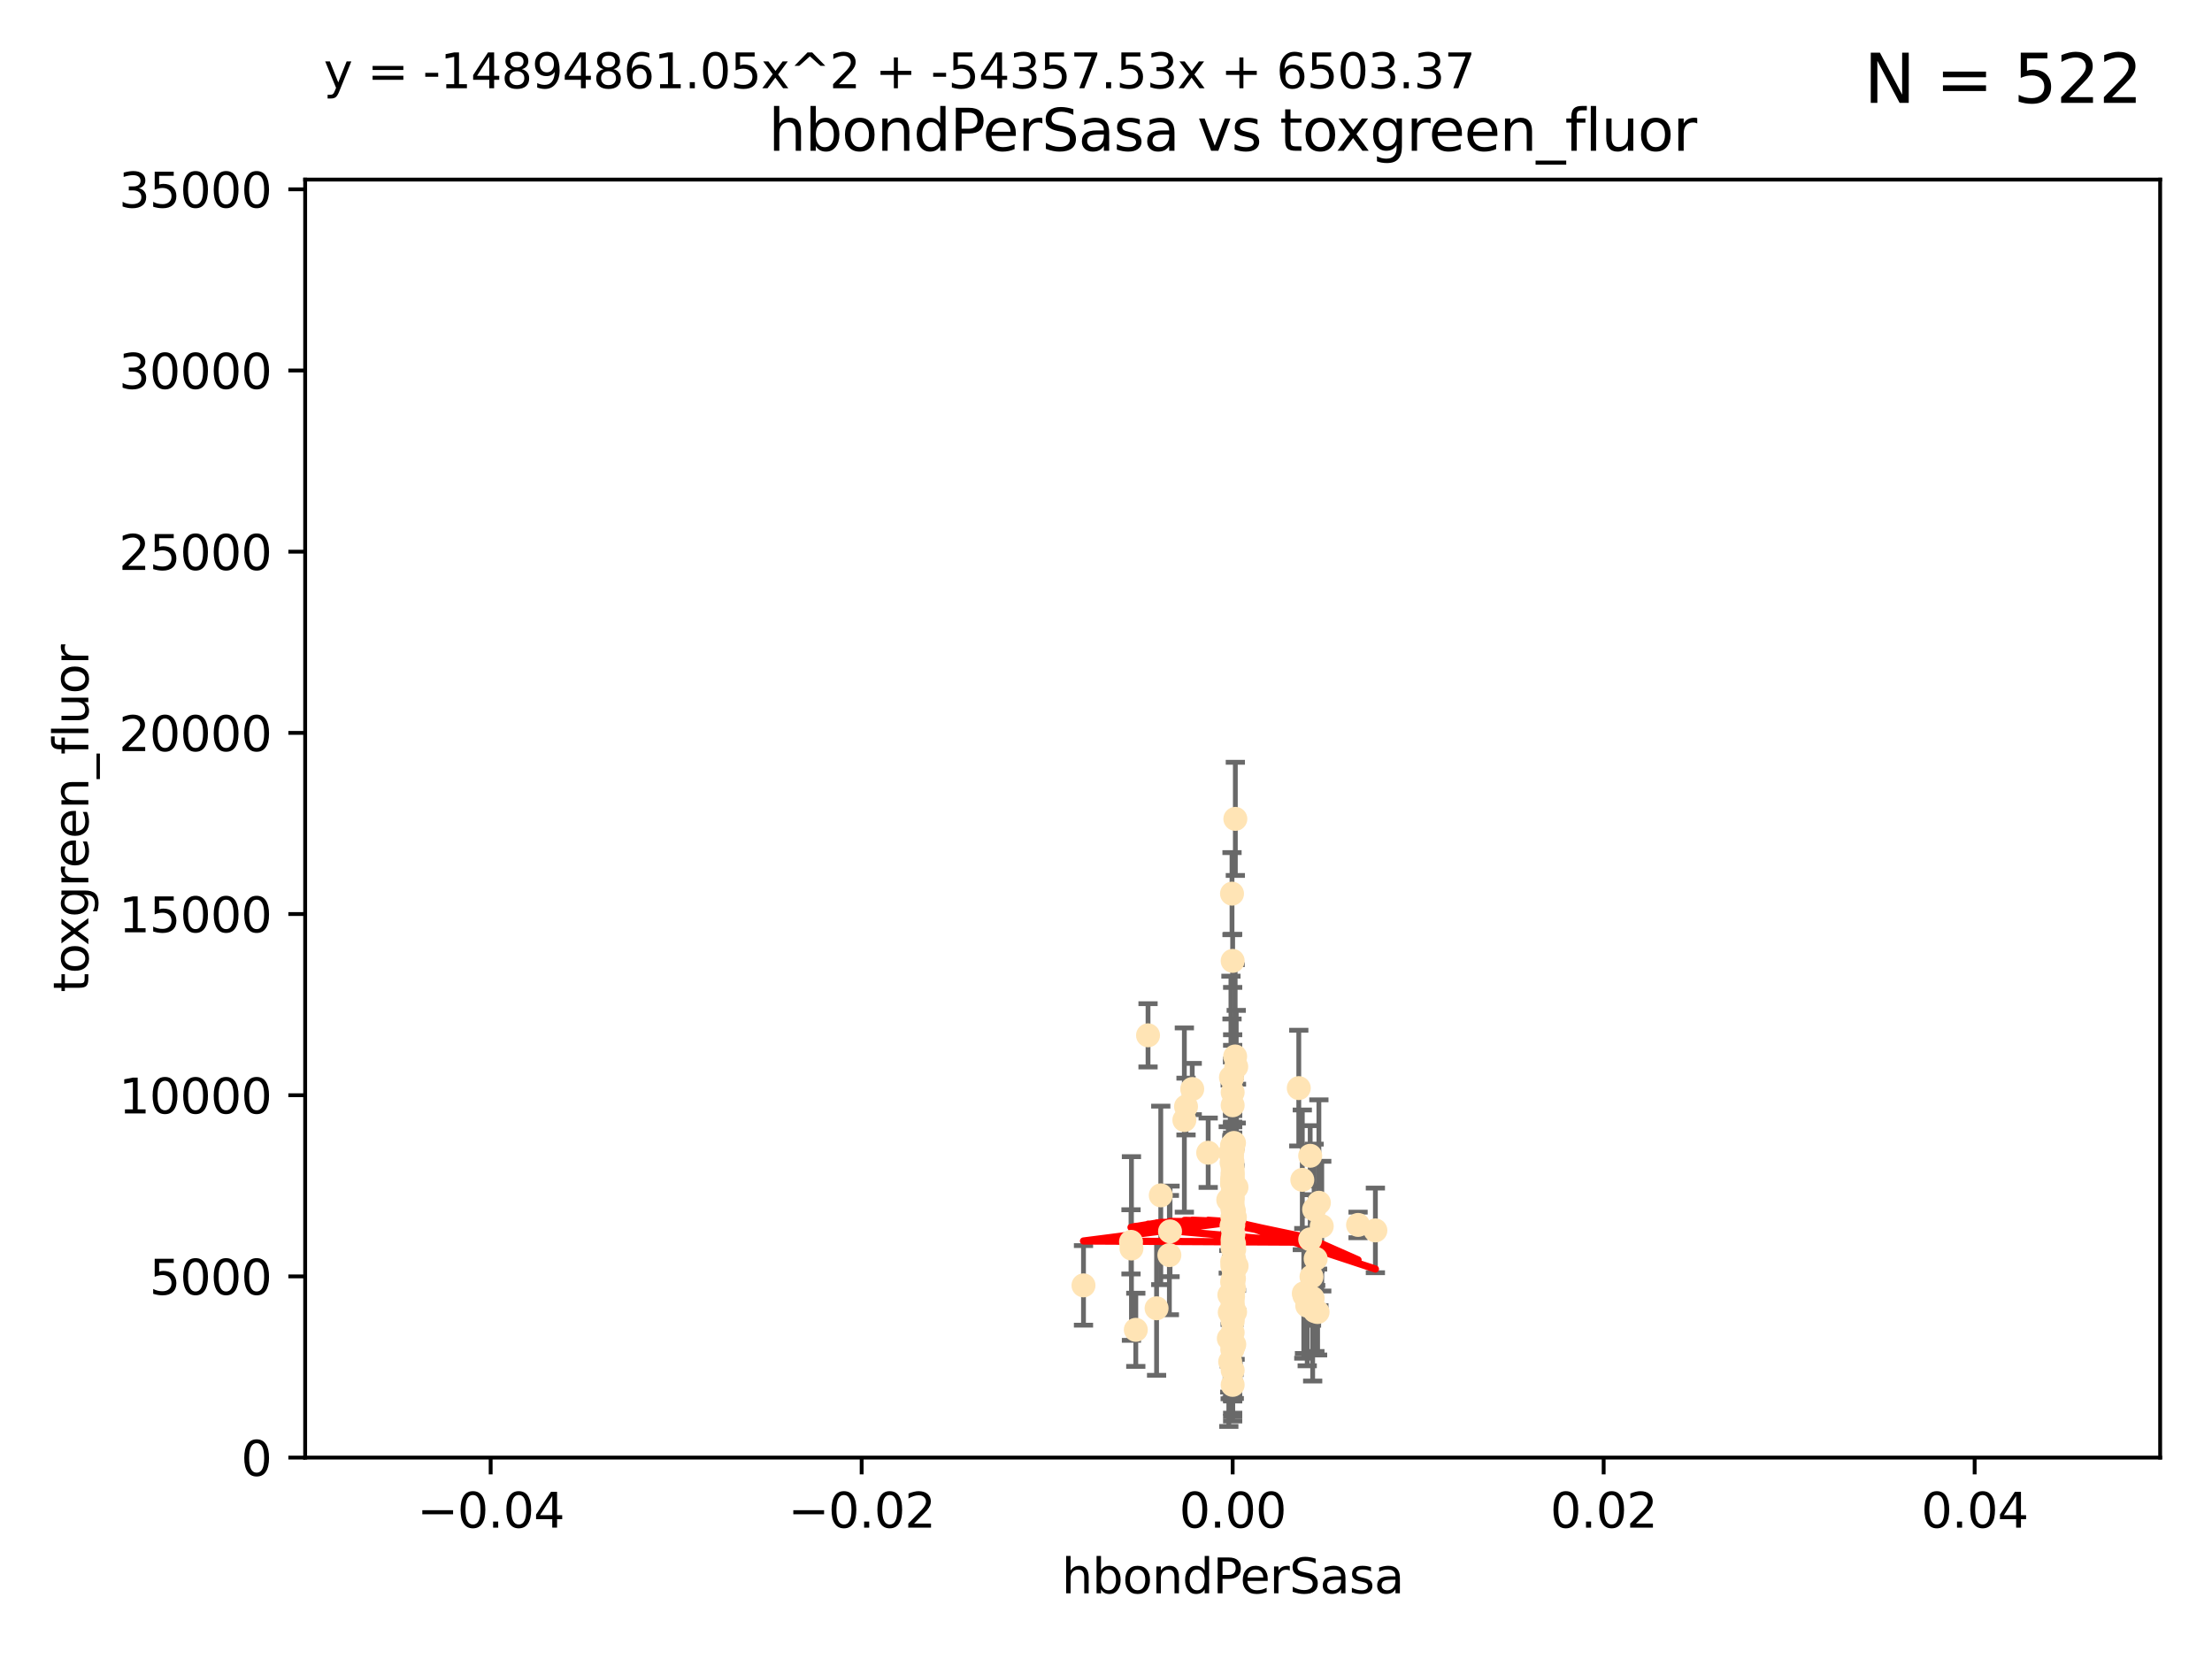 <?xml version="1.0" encoding="utf-8" standalone="no"?>
<!DOCTYPE svg PUBLIC "-//W3C//DTD SVG 1.1//EN"
  "http://www.w3.org/Graphics/SVG/1.1/DTD/svg11.dtd">
<svg xmlns:xlink="http://www.w3.org/1999/xlink" width="460.8pt" height="345.6pt" viewBox="0 0 460.8 345.6" xmlns="http://www.w3.org/2000/svg" version="1.1">
 <defs>
  <style type="text/css">*{stroke-linejoin: round; stroke-linecap: butt}</style>
 </defs>
 <g id="figure_1">
  <g id="patch_1">
   <path d="M 0 345.6 
L 460.8 345.6 
L 460.8 0 
L 0 0 
z
" style="fill: #ffffff"/>
  </g>
  <g id="axes_1">
   <g id="patch_2">
    <path d="M 63.571 303.64 
L 450 303.64 
L 450 37.411 
L 63.571 37.411 
z
" style="fill: #ffffff"/>
   </g>
   <g id="PathCollection_1">
    <defs>
     <path id="m72c19d5c07" d="M 0 1.118 
C 0.297 1.118 0.581 1 0.791 0.791 
C 1 0.581 1.118 0.297 1.118 0 
C 1.118 -0.297 1 -0.581 0.791 -0.791 
C 0.581 -1 0.297 -1.118 0 -1.118 
C -0.297 -1.118 -0.581 -1 -0.791 -0.791 
C -1 -0.581 -1.118 -0.297 -1.118 0 
C -1.118 0.297 -1 0.581 -0.791 0.791 
C -0.581 1 -0.297 1.118 0 1.118 
z
" style="stroke: #ffe4b5"/>
    </defs>
    <g clip-path="url(#p9430a3f2b5)">
     <use xlink:href="#m72c19d5c07" x="256.786" y="273.445" style="fill: #ffe4b5; stroke: #ffe4b5"/>
     <use xlink:href="#m72c19d5c07" x="247.07" y="230.512" style="fill: #ffe4b5; stroke: #ffe4b5"/>
     <use xlink:href="#m72c19d5c07" x="246.724" y="233.326" style="fill: #ffe4b5; stroke: #ffe4b5"/>
     <use xlink:href="#m72c19d5c07" x="257.294" y="273.318" style="fill: #ffe4b5; stroke: #ffe4b5"/>
     <use xlink:href="#m72c19d5c07" x="256.786" y="246.513" style="fill: #ffe4b5; stroke: #ffe4b5"/>
     <use xlink:href="#m72c19d5c07" x="257.071" y="259.1" style="fill: #ffe4b5; stroke: #ffe4b5"/>
     <use xlink:href="#m72c19d5c07" x="257.058" y="266.35" style="fill: #ffe4b5; stroke: #ffe4b5"/>
     <use xlink:href="#m72c19d5c07" x="257.05" y="252.25" style="fill: #ffe4b5; stroke: #ffe4b5"/>
     <use xlink:href="#m72c19d5c07" x="256.786" y="272.755" style="fill: #ffe4b5; stroke: #ffe4b5"/>
     <use xlink:href="#m72c19d5c07" x="256.786" y="273.86" style="fill: #ffe4b5; stroke: #ffe4b5"/>
     <use xlink:href="#m72c19d5c07" x="257.253" y="253.578" style="fill: #ffe4b5; stroke: #ffe4b5"/>
     <use xlink:href="#m72c19d5c07" x="239.156" y="215.675" style="fill: #ffe4b5; stroke: #ffe4b5"/>
     <use xlink:href="#m72c19d5c07" x="257.08" y="262.242" style="fill: #ffe4b5; stroke: #ffe4b5"/>
     <use xlink:href="#m72c19d5c07" x="256.786" y="200.169" style="fill: #ffe4b5; stroke: #ffe4b5"/>
     <use xlink:href="#m72c19d5c07" x="256.786" y="269.528" style="fill: #ffe4b5; stroke: #ffe4b5"/>
     <use xlink:href="#m72c19d5c07" x="256.786" y="259.36" style="fill: #ffe4b5; stroke: #ffe4b5"/>
     <use xlink:href="#m72c19d5c07" x="256.786" y="254.736" style="fill: #ffe4b5; stroke: #ffe4b5"/>
     <use xlink:href="#m72c19d5c07" x="256.676" y="267.094" style="fill: #ffe4b5; stroke: #ffe4b5"/>
     <use xlink:href="#m72c19d5c07" x="256.786" y="285.458" style="fill: #ffe4b5; stroke: #ffe4b5"/>
     <use xlink:href="#m72c19d5c07" x="256.786" y="263.735" style="fill: #ffe4b5; stroke: #ffe4b5"/>
     <use xlink:href="#m72c19d5c07" x="240.937" y="272.539" style="fill: #ffe4b5; stroke: #ffe4b5"/>
     <use xlink:href="#m72c19d5c07" x="256.786" y="244.641" style="fill: #ffe4b5; stroke: #ffe4b5"/>
     <use xlink:href="#m72c19d5c07" x="256.759" y="246.695" style="fill: #ffe4b5; stroke: #ffe4b5"/>
     <use xlink:href="#m72c19d5c07" x="256.915" y="255.194" style="fill: #ffe4b5; stroke: #ffe4b5"/>
     <use xlink:href="#m72c19d5c07" x="256.933" y="280.47" style="fill: #ffe4b5; stroke: #ffe4b5"/>
     <use xlink:href="#m72c19d5c07" x="256.651" y="186.164" style="fill: #ffe4b5; stroke: #ffe4b5"/>
     <use xlink:href="#m72c19d5c07" x="256.786" y="251.873" style="fill: #ffe4b5; stroke: #ffe4b5"/>
     <use xlink:href="#m72c19d5c07" x="271.294" y="245.785" style="fill: #ffe4b5; stroke: #ffe4b5"/>
     <use xlink:href="#m72c19d5c07" x="274.48" y="273.321" style="fill: #ffe4b5; stroke: #ffe4b5"/>
     <use xlink:href="#m72c19d5c07" x="225.711" y="267.766" style="fill: #ffe4b5; stroke: #ffe4b5"/>
     <use xlink:href="#m72c19d5c07" x="256.786" y="239.511" style="fill: #ffe4b5; stroke: #ffe4b5"/>
     <use xlink:href="#m72c19d5c07" x="256.924" y="267.311" style="fill: #ffe4b5; stroke: #ffe4b5"/>
     <use xlink:href="#m72c19d5c07" x="256.786" y="273.203" style="fill: #ffe4b5; stroke: #ffe4b5"/>
     <use xlink:href="#m72c19d5c07" x="256.786" y="252.168" style="fill: #ffe4b5; stroke: #ffe4b5"/>
     <use xlink:href="#m72c19d5c07" x="256.758" y="242.038" style="fill: #ffe4b5; stroke: #ffe4b5"/>
     <use xlink:href="#m72c19d5c07" x="256.649" y="246.526" style="fill: #ffe4b5; stroke: #ffe4b5"/>
     <use xlink:href="#m72c19d5c07" x="256.786" y="253.493" style="fill: #ffe4b5; stroke: #ffe4b5"/>
     <use xlink:href="#m72c19d5c07" x="257.108" y="260.273" style="fill: #ffe4b5; stroke: #ffe4b5"/>
     <use xlink:href="#m72c19d5c07" x="256.269" y="283.653" style="fill: #ffe4b5; stroke: #ffe4b5"/>
     <use xlink:href="#m72c19d5c07" x="256.642" y="238.667" style="fill: #ffe4b5; stroke: #ffe4b5"/>
     <use xlink:href="#m72c19d5c07" x="257.305" y="220.081" style="fill: #ffe4b5; stroke: #ffe4b5"/>
     <use xlink:href="#m72c19d5c07" x="256.786" y="243.37" style="fill: #ffe4b5; stroke: #ffe4b5"/>
     <use xlink:href="#m72c19d5c07" x="257.065" y="238.096" style="fill: #ffe4b5; stroke: #ffe4b5"/>
     <use xlink:href="#m72c19d5c07" x="248.363" y="226.862" style="fill: #ffe4b5; stroke: #ffe4b5"/>
     <use xlink:href="#m72c19d5c07" x="256.786" y="272.109" style="fill: #ffe4b5; stroke: #ffe4b5"/>
     <use xlink:href="#m72c19d5c07" x="257.074" y="268.456" style="fill: #ffe4b5; stroke: #ffe4b5"/>
     <use xlink:href="#m72c19d5c07" x="272.317" y="271.991" style="fill: #ffe4b5; stroke: #ffe4b5"/>
     <use xlink:href="#m72c19d5c07" x="256.939" y="257.071" style="fill: #ffe4b5; stroke: #ffe4b5"/>
     <use xlink:href="#m72c19d5c07" x="257.074" y="264.598" style="fill: #ffe4b5; stroke: #ffe4b5"/>
     <use xlink:href="#m72c19d5c07" x="256.547" y="255.411" style="fill: #ffe4b5; stroke: #ffe4b5"/>
     <use xlink:href="#m72c19d5c07" x="256.655" y="240.784" style="fill: #ffe4b5; stroke: #ffe4b5"/>
     <use xlink:href="#m72c19d5c07" x="256.098" y="269.762" style="fill: #ffe4b5; stroke: #ffe4b5"/>
     <use xlink:href="#m72c19d5c07" x="256.915" y="262.829" style="fill: #ffe4b5; stroke: #ffe4b5"/>
     <use xlink:href="#m72c19d5c07" x="256.786" y="245.717" style="fill: #ffe4b5; stroke: #ffe4b5"/>
     <use xlink:href="#m72c19d5c07" x="256.786" y="230.248" style="fill: #ffe4b5; stroke: #ffe4b5"/>
     <use xlink:href="#m72c19d5c07" x="256.786" y="269.434" style="fill: #ffe4b5; stroke: #ffe4b5"/>
     <use xlink:href="#m72c19d5c07" x="256.786" y="263.512" style="fill: #ffe4b5; stroke: #ffe4b5"/>
     <use xlink:href="#m72c19d5c07" x="256.427" y="224.454" style="fill: #ffe4b5; stroke: #ffe4b5"/>
     <use xlink:href="#m72c19d5c07" x="270.56" y="226.673" style="fill: #ffe4b5; stroke: #ffe4b5"/>
     <use xlink:href="#m72c19d5c07" x="256.786" y="274.615" style="fill: #ffe4b5; stroke: #ffe4b5"/>
     <use xlink:href="#m72c19d5c07" x="274.078" y="262.226" style="fill: #ffe4b5; stroke: #ffe4b5"/>
     <use xlink:href="#m72c19d5c07" x="257.019" y="264.709" style="fill: #ffe4b5; stroke: #ffe4b5"/>
     <use xlink:href="#m72c19d5c07" x="257.121" y="280.06" style="fill: #ffe4b5; stroke: #ffe4b5"/>
     <use xlink:href="#m72c19d5c07" x="256.786" y="239.57" style="fill: #ffe4b5; stroke: #ffe4b5"/>
     <use xlink:href="#m72c19d5c07" x="256.786" y="245.207" style="fill: #ffe4b5; stroke: #ffe4b5"/>
     <use xlink:href="#m72c19d5c07" x="256.714" y="281.173" style="fill: #ffe4b5; stroke: #ffe4b5"/>
     <use xlink:href="#m72c19d5c07" x="256.28" y="240.184" style="fill: #ffe4b5; stroke: #ffe4b5"/>
     <use xlink:href="#m72c19d5c07" x="256.182" y="273.394" style="fill: #ffe4b5; stroke: #ffe4b5"/>
     <use xlink:href="#m72c19d5c07" x="255.869" y="249.966" style="fill: #ffe4b5; stroke: #ffe4b5"/>
     <use xlink:href="#m72c19d5c07" x="256.786" y="248.35" style="fill: #ffe4b5; stroke: #ffe4b5"/>
     <use xlink:href="#m72c19d5c07" x="251.687" y="240.133" style="fill: #ffe4b5; stroke: #ffe4b5"/>
     <use xlink:href="#m72c19d5c07" x="273.453" y="270.448" style="fill: #ffe4b5; stroke: #ffe4b5"/>
     <use xlink:href="#m72c19d5c07" x="256.786" y="258.105" style="fill: #ffe4b5; stroke: #ffe4b5"/>
     <use xlink:href="#m72c19d5c07" x="273.916" y="273.135" style="fill: #ffe4b5; stroke: #ffe4b5"/>
     <use xlink:href="#m72c19d5c07" x="256.786" y="271.201" style="fill: #ffe4b5; stroke: #ffe4b5"/>
     <use xlink:href="#m72c19d5c07" x="257.529" y="222.211" style="fill: #ffe4b5; stroke: #ffe4b5"/>
     <use xlink:href="#m72c19d5c07" x="256.786" y="251.723" style="fill: #ffe4b5; stroke: #ffe4b5"/>
     <use xlink:href="#m72c19d5c07" x="274.749" y="250.554" style="fill: #ffe4b5; stroke: #ffe4b5"/>
     <use xlink:href="#m72c19d5c07" x="271.606" y="269.426" style="fill: #ffe4b5; stroke: #ffe4b5"/>
     <use xlink:href="#m72c19d5c07" x="256.559" y="242.174" style="fill: #ffe4b5; stroke: #ffe4b5"/>
     <use xlink:href="#m72c19d5c07" x="273.207" y="265.964" style="fill: #ffe4b5; stroke: #ffe4b5"/>
     <use xlink:href="#m72c19d5c07" x="256.786" y="280.87" style="fill: #ffe4b5; stroke: #ffe4b5"/>
     <use xlink:href="#m72c19d5c07" x="257.344" y="170.586" style="fill: #ffe4b5; stroke: #ffe4b5"/>
     <use xlink:href="#m72c19d5c07" x="257.609" y="263.73" style="fill: #ffe4b5; stroke: #ffe4b5"/>
     <use xlink:href="#m72c19d5c07" x="272.936" y="240.771" style="fill: #ffe4b5; stroke: #ffe4b5"/>
     <use xlink:href="#m72c19d5c07" x="256.786" y="260.036" style="fill: #ffe4b5; stroke: #ffe4b5"/>
     <use xlink:href="#m72c19d5c07" x="243.74" y="256.522" style="fill: #ffe4b5; stroke: #ffe4b5"/>
     <use xlink:href="#m72c19d5c07" x="256.786" y="266.559" style="fill: #ffe4b5; stroke: #ffe4b5"/>
     <use xlink:href="#m72c19d5c07" x="256.869" y="270.076" style="fill: #ffe4b5; stroke: #ffe4b5"/>
     <use xlink:href="#m72c19d5c07" x="256.786" y="249.896" style="fill: #ffe4b5; stroke: #ffe4b5"/>
     <use xlink:href="#m72c19d5c07" x="256.786" y="249.439" style="fill: #ffe4b5; stroke: #ffe4b5"/>
     <use xlink:href="#m72c19d5c07" x="256.734" y="268.96" style="fill: #ffe4b5; stroke: #ffe4b5"/>
     <use xlink:href="#m72c19d5c07" x="256.786" y="277.594" style="fill: #ffe4b5; stroke: #ffe4b5"/>
     <use xlink:href="#m72c19d5c07" x="256.651" y="224.57" style="fill: #ffe4b5; stroke: #ffe4b5"/>
     <use xlink:href="#m72c19d5c07" x="256.786" y="227.553" style="fill: #ffe4b5; stroke: #ffe4b5"/>
     <use xlink:href="#m72c19d5c07" x="235.61" y="258.701" style="fill: #ffe4b5; stroke: #ffe4b5"/>
     <use xlink:href="#m72c19d5c07" x="241.809" y="249.018" style="fill: #ffe4b5; stroke: #ffe4b5"/>
     <use xlink:href="#m72c19d5c07" x="256.786" y="253.376" style="fill: #ffe4b5; stroke: #ffe4b5"/>
     <use xlink:href="#m72c19d5c07" x="256.786" y="275.278" style="fill: #ffe4b5; stroke: #ffe4b5"/>
     <use xlink:href="#m72c19d5c07" x="256.786" y="253.804" style="fill: #ffe4b5; stroke: #ffe4b5"/>
     <use xlink:href="#m72c19d5c07" x="256.786" y="246.875" style="fill: #ffe4b5; stroke: #ffe4b5"/>
     <use xlink:href="#m72c19d5c07" x="286.518" y="256.316" style="fill: #ffe4b5; stroke: #ffe4b5"/>
     <use xlink:href="#m72c19d5c07" x="256.786" y="250.957" style="fill: #ffe4b5; stroke: #ffe4b5"/>
     <use xlink:href="#m72c19d5c07" x="256.786" y="288.497" style="fill: #ffe4b5; stroke: #ffe4b5"/>
     <use xlink:href="#m72c19d5c07" x="256.685" y="262.825" style="fill: #ffe4b5; stroke: #ffe4b5"/>
     <use xlink:href="#m72c19d5c07" x="256.63" y="269.782" style="fill: #ffe4b5; stroke: #ffe4b5"/>
     <use xlink:href="#m72c19d5c07" x="256.937" y="259.223" style="fill: #ffe4b5; stroke: #ffe4b5"/>
     <use xlink:href="#m72c19d5c07" x="257.583" y="247.324" style="fill: #ffe4b5; stroke: #ffe4b5"/>
     <use xlink:href="#m72c19d5c07" x="271.747" y="269.911" style="fill: #ffe4b5; stroke: #ffe4b5"/>
     <use xlink:href="#m72c19d5c07" x="272.941" y="258.18" style="fill: #ffe4b5; stroke: #ffe4b5"/>
     <use xlink:href="#m72c19d5c07" x="256.786" y="258.627" style="fill: #ffe4b5; stroke: #ffe4b5"/>
     <use xlink:href="#m72c19d5c07" x="236.608" y="277.025" style="fill: #ffe4b5; stroke: #ffe4b5"/>
     <use xlink:href="#m72c19d5c07" x="235.701" y="260.087" style="fill: #ffe4b5; stroke: #ffe4b5"/>
     <use xlink:href="#m72c19d5c07" x="275.344" y="255.432" style="fill: #ffe4b5; stroke: #ffe4b5"/>
     <use xlink:href="#m72c19d5c07" x="282.909" y="255.174" style="fill: #ffe4b5; stroke: #ffe4b5"/>
     <use xlink:href="#m72c19d5c07" x="256.786" y="263.875" style="fill: #ffe4b5; stroke: #ffe4b5"/>
     <use xlink:href="#m72c19d5c07" x="243.602" y="261.461" style="fill: #ffe4b5; stroke: #ffe4b5"/>
     <use xlink:href="#m72c19d5c07" x="256.786" y="238.868" style="fill: #ffe4b5; stroke: #ffe4b5"/>
     <use xlink:href="#m72c19d5c07" x="256.786" y="238.461" style="fill: #ffe4b5; stroke: #ffe4b5"/>
     <use xlink:href="#m72c19d5c07" x="256.786" y="272.002" style="fill: #ffe4b5; stroke: #ffe4b5"/>
     <use xlink:href="#m72c19d5c07" x="256.786" y="254.995" style="fill: #ffe4b5; stroke: #ffe4b5"/>
     <use xlink:href="#m72c19d5c07" x="256.682" y="245.636" style="fill: #ffe4b5; stroke: #ffe4b5"/>
     <use xlink:href="#m72c19d5c07" x="255.985" y="278.834" style="fill: #ffe4b5; stroke: #ffe4b5"/>
     <use xlink:href="#m72c19d5c07" x="256.786" y="244.334" style="fill: #ffe4b5; stroke: #ffe4b5"/>
     <use xlink:href="#m72c19d5c07" x="256.786" y="269.418" style="fill: #ffe4b5; stroke: #ffe4b5"/>
     <use xlink:href="#m72c19d5c07" x="273.759" y="251.956" style="fill: #ffe4b5; stroke: #ffe4b5"/>
    </g>
   </g>
   <g id="matplotlib.axis_1">
    <g id="xtick_1">
     <g id="line2d_1">
      <defs>
       <path id="md7fa122913" d="M 0 0 
L 0 3.5 
" style="stroke: #000000; stroke-width: 0.8"/>
      </defs>
      <g>
       <use xlink:href="#md7fa122913" x="102.214" y="303.64" style="stroke: #000000; stroke-width: 0.8"/>
      </g>
     </g>
     <g id="text_1">
      <!-- −0.04 -->
      <g transform="translate(86.891 318.238)scale(0.1 -0.1)">
       <defs>
        <path id="DejaVuSans-2212" d="M 678 2272 
L 4684 2272 
L 4684 1741 
L 678 1741 
L 678 2272 
z
" transform="scale(0.016)"/>
        <path id="DejaVuSans-30" d="M 2034 4250 
Q 1547 4250 1301 3770 
Q 1056 3291 1056 2328 
Q 1056 1369 1301 889 
Q 1547 409 2034 409 
Q 2525 409 2770 889 
Q 3016 1369 3016 2328 
Q 3016 3291 2770 3770 
Q 2525 4250 2034 4250 
z
M 2034 4750 
Q 2819 4750 3233 4129 
Q 3647 3509 3647 2328 
Q 3647 1150 3233 529 
Q 2819 -91 2034 -91 
Q 1250 -91 836 529 
Q 422 1150 422 2328 
Q 422 3509 836 4129 
Q 1250 4750 2034 4750 
z
" transform="scale(0.016)"/>
        <path id="DejaVuSans-2e" d="M 684 794 
L 1344 794 
L 1344 0 
L 684 0 
L 684 794 
z
" transform="scale(0.016)"/>
        <path id="DejaVuSans-34" d="M 2419 4116 
L 825 1625 
L 2419 1625 
L 2419 4116 
z
M 2253 4666 
L 3047 4666 
L 3047 1625 
L 3713 1625 
L 3713 1100 
L 3047 1100 
L 3047 0 
L 2419 0 
L 2419 1100 
L 313 1100 
L 313 1709 
L 2253 4666 
z
" transform="scale(0.016)"/>
       </defs>
       <use xlink:href="#DejaVuSans-2212"/>
       <use xlink:href="#DejaVuSans-30" x="83.789"/>
       <use xlink:href="#DejaVuSans-2e" x="147.412"/>
       <use xlink:href="#DejaVuSans-30" x="179.199"/>
       <use xlink:href="#DejaVuSans-34" x="242.822"/>
      </g>
     </g>
    </g>
    <g id="xtick_2">
     <g id="line2d_2">
      <g>
       <use xlink:href="#md7fa122913" x="179.5" y="303.64" style="stroke: #000000; stroke-width: 0.8"/>
      </g>
     </g>
     <g id="text_2">
      <!-- −0.02 -->
      <g transform="translate(164.177 318.238)scale(0.1 -0.1)">
       <defs>
        <path id="DejaVuSans-32" d="M 1228 531 
L 3431 531 
L 3431 0 
L 469 0 
L 469 531 
Q 828 903 1448 1529 
Q 2069 2156 2228 2338 
Q 2531 2678 2651 2914 
Q 2772 3150 2772 3378 
Q 2772 3750 2511 3984 
Q 2250 4219 1831 4219 
Q 1534 4219 1204 4116 
Q 875 4013 500 3803 
L 500 4441 
Q 881 4594 1212 4672 
Q 1544 4750 1819 4750 
Q 2544 4750 2975 4387 
Q 3406 4025 3406 3419 
Q 3406 3131 3298 2873 
Q 3191 2616 2906 2266 
Q 2828 2175 2409 1742 
Q 1991 1309 1228 531 
z
" transform="scale(0.016)"/>
       </defs>
       <use xlink:href="#DejaVuSans-2212"/>
       <use xlink:href="#DejaVuSans-30" x="83.789"/>
       <use xlink:href="#DejaVuSans-2e" x="147.412"/>
       <use xlink:href="#DejaVuSans-30" x="179.199"/>
       <use xlink:href="#DejaVuSans-32" x="242.822"/>
      </g>
     </g>
    </g>
    <g id="xtick_3">
     <g id="line2d_3">
      <g>
       <use xlink:href="#md7fa122913" x="256.786" y="303.64" style="stroke: #000000; stroke-width: 0.8"/>
      </g>
     </g>
     <g id="text_3">
      <!-- 0.00 -->
      <g transform="translate(245.653 318.238)scale(0.1 -0.1)">
       <use xlink:href="#DejaVuSans-30"/>
       <use xlink:href="#DejaVuSans-2e" x="63.623"/>
       <use xlink:href="#DejaVuSans-30" x="95.41"/>
       <use xlink:href="#DejaVuSans-30" x="159.033"/>
      </g>
     </g>
    </g>
    <g id="xtick_4">
     <g id="line2d_4">
      <g>
       <use xlink:href="#md7fa122913" x="334.071" y="303.64" style="stroke: #000000; stroke-width: 0.8"/>
      </g>
     </g>
     <g id="text_4">
      <!-- 0.02 -->
      <g transform="translate(322.939 318.238)scale(0.1 -0.1)">
       <use xlink:href="#DejaVuSans-30"/>
       <use xlink:href="#DejaVuSans-2e" x="63.623"/>
       <use xlink:href="#DejaVuSans-30" x="95.41"/>
       <use xlink:href="#DejaVuSans-32" x="159.033"/>
      </g>
     </g>
    </g>
    <g id="xtick_5">
     <g id="line2d_5">
      <g>
       <use xlink:href="#md7fa122913" x="411.357" y="303.64" style="stroke: #000000; stroke-width: 0.8"/>
      </g>
     </g>
     <g id="text_5">
      <!-- 0.04 -->
      <g transform="translate(400.224 318.238)scale(0.1 -0.1)">
       <use xlink:href="#DejaVuSans-30"/>
       <use xlink:href="#DejaVuSans-2e" x="63.623"/>
       <use xlink:href="#DejaVuSans-30" x="95.41"/>
       <use xlink:href="#DejaVuSans-34" x="159.033"/>
      </g>
     </g>
    </g>
    <g id="text_6">
     <!-- hbondPerSasa -->
     <g transform="translate(221.168 331.917)scale(0.1 -0.1)">
      <defs>
       <path id="DejaVuSans-68" d="M 3513 2113 
L 3513 0 
L 2938 0 
L 2938 2094 
Q 2938 2591 2744 2837 
Q 2550 3084 2163 3084 
Q 1697 3084 1428 2787 
Q 1159 2491 1159 1978 
L 1159 0 
L 581 0 
L 581 4863 
L 1159 4863 
L 1159 2956 
Q 1366 3272 1645 3428 
Q 1925 3584 2291 3584 
Q 2894 3584 3203 3211 
Q 3513 2838 3513 2113 
z
" transform="scale(0.016)"/>
       <path id="DejaVuSans-62" d="M 3116 1747 
Q 3116 2381 2855 2742 
Q 2594 3103 2138 3103 
Q 1681 3103 1420 2742 
Q 1159 2381 1159 1747 
Q 1159 1113 1420 752 
Q 1681 391 2138 391 
Q 2594 391 2855 752 
Q 3116 1113 3116 1747 
z
M 1159 2969 
Q 1341 3281 1617 3432 
Q 1894 3584 2278 3584 
Q 2916 3584 3314 3078 
Q 3713 2572 3713 1747 
Q 3713 922 3314 415 
Q 2916 -91 2278 -91 
Q 1894 -91 1617 61 
Q 1341 213 1159 525 
L 1159 0 
L 581 0 
L 581 4863 
L 1159 4863 
L 1159 2969 
z
" transform="scale(0.016)"/>
       <path id="DejaVuSans-6f" d="M 1959 3097 
Q 1497 3097 1228 2736 
Q 959 2375 959 1747 
Q 959 1119 1226 758 
Q 1494 397 1959 397 
Q 2419 397 2687 759 
Q 2956 1122 2956 1747 
Q 2956 2369 2687 2733 
Q 2419 3097 1959 3097 
z
M 1959 3584 
Q 2709 3584 3137 3096 
Q 3566 2609 3566 1747 
Q 3566 888 3137 398 
Q 2709 -91 1959 -91 
Q 1206 -91 779 398 
Q 353 888 353 1747 
Q 353 2609 779 3096 
Q 1206 3584 1959 3584 
z
" transform="scale(0.016)"/>
       <path id="DejaVuSans-6e" d="M 3513 2113 
L 3513 0 
L 2938 0 
L 2938 2094 
Q 2938 2591 2744 2837 
Q 2550 3084 2163 3084 
Q 1697 3084 1428 2787 
Q 1159 2491 1159 1978 
L 1159 0 
L 581 0 
L 581 3500 
L 1159 3500 
L 1159 2956 
Q 1366 3272 1645 3428 
Q 1925 3584 2291 3584 
Q 2894 3584 3203 3211 
Q 3513 2838 3513 2113 
z
" transform="scale(0.016)"/>
       <path id="DejaVuSans-64" d="M 2906 2969 
L 2906 4863 
L 3481 4863 
L 3481 0 
L 2906 0 
L 2906 525 
Q 2725 213 2448 61 
Q 2172 -91 1784 -91 
Q 1150 -91 751 415 
Q 353 922 353 1747 
Q 353 2572 751 3078 
Q 1150 3584 1784 3584 
Q 2172 3584 2448 3432 
Q 2725 3281 2906 2969 
z
M 947 1747 
Q 947 1113 1208 752 
Q 1469 391 1925 391 
Q 2381 391 2643 752 
Q 2906 1113 2906 1747 
Q 2906 2381 2643 2742 
Q 2381 3103 1925 3103 
Q 1469 3103 1208 2742 
Q 947 2381 947 1747 
z
" transform="scale(0.016)"/>
       <path id="DejaVuSans-50" d="M 1259 4147 
L 1259 2394 
L 2053 2394 
Q 2494 2394 2734 2622 
Q 2975 2850 2975 3272 
Q 2975 3691 2734 3919 
Q 2494 4147 2053 4147 
L 1259 4147 
z
M 628 4666 
L 2053 4666 
Q 2838 4666 3239 4311 
Q 3641 3956 3641 3272 
Q 3641 2581 3239 2228 
Q 2838 1875 2053 1875 
L 1259 1875 
L 1259 0 
L 628 0 
L 628 4666 
z
" transform="scale(0.016)"/>
       <path id="DejaVuSans-65" d="M 3597 1894 
L 3597 1613 
L 953 1613 
Q 991 1019 1311 708 
Q 1631 397 2203 397 
Q 2534 397 2845 478 
Q 3156 559 3463 722 
L 3463 178 
Q 3153 47 2828 -22 
Q 2503 -91 2169 -91 
Q 1331 -91 842 396 
Q 353 884 353 1716 
Q 353 2575 817 3079 
Q 1281 3584 2069 3584 
Q 2775 3584 3186 3129 
Q 3597 2675 3597 1894 
z
M 3022 2063 
Q 3016 2534 2758 2815 
Q 2500 3097 2075 3097 
Q 1594 3097 1305 2825 
Q 1016 2553 972 2059 
L 3022 2063 
z
" transform="scale(0.016)"/>
       <path id="DejaVuSans-72" d="M 2631 2963 
Q 2534 3019 2420 3045 
Q 2306 3072 2169 3072 
Q 1681 3072 1420 2755 
Q 1159 2438 1159 1844 
L 1159 0 
L 581 0 
L 581 3500 
L 1159 3500 
L 1159 2956 
Q 1341 3275 1631 3429 
Q 1922 3584 2338 3584 
Q 2397 3584 2469 3576 
Q 2541 3569 2628 3553 
L 2631 2963 
z
" transform="scale(0.016)"/>
       <path id="DejaVuSans-53" d="M 3425 4513 
L 3425 3897 
Q 3066 4069 2747 4153 
Q 2428 4238 2131 4238 
Q 1616 4238 1336 4038 
Q 1056 3838 1056 3469 
Q 1056 3159 1242 3001 
Q 1428 2844 1947 2747 
L 2328 2669 
Q 3034 2534 3370 2195 
Q 3706 1856 3706 1288 
Q 3706 609 3251 259 
Q 2797 -91 1919 -91 
Q 1588 -91 1214 -16 
Q 841 59 441 206 
L 441 856 
Q 825 641 1194 531 
Q 1563 422 1919 422 
Q 2459 422 2753 634 
Q 3047 847 3047 1241 
Q 3047 1584 2836 1778 
Q 2625 1972 2144 2069 
L 1759 2144 
Q 1053 2284 737 2584 
Q 422 2884 422 3419 
Q 422 4038 858 4394 
Q 1294 4750 2059 4750 
Q 2388 4750 2728 4690 
Q 3069 4631 3425 4513 
z
" transform="scale(0.016)"/>
       <path id="DejaVuSans-61" d="M 2194 1759 
Q 1497 1759 1228 1600 
Q 959 1441 959 1056 
Q 959 750 1161 570 
Q 1363 391 1709 391 
Q 2188 391 2477 730 
Q 2766 1069 2766 1631 
L 2766 1759 
L 2194 1759 
z
M 3341 1997 
L 3341 0 
L 2766 0 
L 2766 531 
Q 2569 213 2275 61 
Q 1981 -91 1556 -91 
Q 1019 -91 701 211 
Q 384 513 384 1019 
Q 384 1609 779 1909 
Q 1175 2209 1959 2209 
L 2766 2209 
L 2766 2266 
Q 2766 2663 2505 2880 
Q 2244 3097 1772 3097 
Q 1472 3097 1187 3025 
Q 903 2953 641 2809 
L 641 3341 
Q 956 3463 1253 3523 
Q 1550 3584 1831 3584 
Q 2591 3584 2966 3190 
Q 3341 2797 3341 1997 
z
" transform="scale(0.016)"/>
       <path id="DejaVuSans-73" d="M 2834 3397 
L 2834 2853 
Q 2591 2978 2328 3040 
Q 2066 3103 1784 3103 
Q 1356 3103 1142 2972 
Q 928 2841 928 2578 
Q 928 2378 1081 2264 
Q 1234 2150 1697 2047 
L 1894 2003 
Q 2506 1872 2764 1633 
Q 3022 1394 3022 966 
Q 3022 478 2636 193 
Q 2250 -91 1575 -91 
Q 1294 -91 989 -36 
Q 684 19 347 128 
L 347 722 
Q 666 556 975 473 
Q 1284 391 1588 391 
Q 1994 391 2212 530 
Q 2431 669 2431 922 
Q 2431 1156 2273 1281 
Q 2116 1406 1581 1522 
L 1381 1569 
Q 847 1681 609 1914 
Q 372 2147 372 2553 
Q 372 3047 722 3315 
Q 1072 3584 1716 3584 
Q 2034 3584 2315 3537 
Q 2597 3491 2834 3397 
z
" transform="scale(0.016)"/>
      </defs>
      <use xlink:href="#DejaVuSans-68"/>
      <use xlink:href="#DejaVuSans-62" x="63.379"/>
      <use xlink:href="#DejaVuSans-6f" x="126.855"/>
      <use xlink:href="#DejaVuSans-6e" x="188.037"/>
      <use xlink:href="#DejaVuSans-64" x="251.416"/>
      <use xlink:href="#DejaVuSans-50" x="314.893"/>
      <use xlink:href="#DejaVuSans-65" x="371.57"/>
      <use xlink:href="#DejaVuSans-72" x="433.094"/>
      <use xlink:href="#DejaVuSans-53" x="474.207"/>
      <use xlink:href="#DejaVuSans-61" x="537.684"/>
      <use xlink:href="#DejaVuSans-73" x="598.963"/>
      <use xlink:href="#DejaVuSans-61" x="651.062"/>
     </g>
    </g>
   </g>
   <g id="matplotlib.axis_2">
    <g id="ytick_1">
     <g id="line2d_6">
      <defs>
       <path id="m039c46a169" d="M 0 0 
L -3.5 0 
" style="stroke: #000000; stroke-width: 0.8"/>
      </defs>
      <g>
       <use xlink:href="#m039c46a169" x="63.571" y="303.64" style="stroke: #000000; stroke-width: 0.8"/>
      </g>
     </g>
     <g id="text_7">
      <!-- 0 -->
      <g transform="translate(50.209 307.439)scale(0.1 -0.1)">
       <use xlink:href="#DejaVuSans-30"/>
      </g>
     </g>
    </g>
    <g id="ytick_2">
     <g id="line2d_7">
      <g>
       <use xlink:href="#m039c46a169" x="63.571" y="265.897" style="stroke: #000000; stroke-width: 0.8"/>
      </g>
     </g>
     <g id="text_8">
      <!-- 5000 -->
      <g transform="translate(31.121 269.696)scale(0.1 -0.1)">
       <defs>
        <path id="DejaVuSans-35" d="M 691 4666 
L 3169 4666 
L 3169 4134 
L 1269 4134 
L 1269 2991 
Q 1406 3038 1543 3061 
Q 1681 3084 1819 3084 
Q 2600 3084 3056 2656 
Q 3513 2228 3513 1497 
Q 3513 744 3044 326 
Q 2575 -91 1722 -91 
Q 1428 -91 1123 -41 
Q 819 9 494 109 
L 494 744 
Q 775 591 1075 516 
Q 1375 441 1709 441 
Q 2250 441 2565 725 
Q 2881 1009 2881 1497 
Q 2881 1984 2565 2268 
Q 2250 2553 1709 2553 
Q 1456 2553 1204 2497 
Q 953 2441 691 2322 
L 691 4666 
z
" transform="scale(0.016)"/>
       </defs>
       <use xlink:href="#DejaVuSans-35"/>
       <use xlink:href="#DejaVuSans-30" x="63.623"/>
       <use xlink:href="#DejaVuSans-30" x="127.246"/>
       <use xlink:href="#DejaVuSans-30" x="190.869"/>
      </g>
     </g>
    </g>
    <g id="ytick_3">
     <g id="line2d_8">
      <g>
       <use xlink:href="#m039c46a169" x="63.571" y="228.154" style="stroke: #000000; stroke-width: 0.8"/>
      </g>
     </g>
     <g id="text_9">
      <!-- 10000 -->
      <g transform="translate(24.759 231.953)scale(0.1 -0.1)">
       <defs>
        <path id="DejaVuSans-31" d="M 794 531 
L 1825 531 
L 1825 4091 
L 703 3866 
L 703 4441 
L 1819 4666 
L 2450 4666 
L 2450 531 
L 3481 531 
L 3481 0 
L 794 0 
L 794 531 
z
" transform="scale(0.016)"/>
       </defs>
       <use xlink:href="#DejaVuSans-31"/>
       <use xlink:href="#DejaVuSans-30" x="63.623"/>
       <use xlink:href="#DejaVuSans-30" x="127.246"/>
       <use xlink:href="#DejaVuSans-30" x="190.869"/>
       <use xlink:href="#DejaVuSans-30" x="254.492"/>
      </g>
     </g>
    </g>
    <g id="ytick_4">
     <g id="line2d_9">
      <g>
       <use xlink:href="#m039c46a169" x="63.571" y="190.411" style="stroke: #000000; stroke-width: 0.8"/>
      </g>
     </g>
     <g id="text_10">
      <!-- 15000 -->
      <g transform="translate(24.759 194.21)scale(0.1 -0.1)">
       <use xlink:href="#DejaVuSans-31"/>
       <use xlink:href="#DejaVuSans-35" x="63.623"/>
       <use xlink:href="#DejaVuSans-30" x="127.246"/>
       <use xlink:href="#DejaVuSans-30" x="190.869"/>
       <use xlink:href="#DejaVuSans-30" x="254.492"/>
      </g>
     </g>
    </g>
    <g id="ytick_5">
     <g id="line2d_10">
      <g>
       <use xlink:href="#m039c46a169" x="63.571" y="152.668" style="stroke: #000000; stroke-width: 0.8"/>
      </g>
     </g>
     <g id="text_11">
      <!-- 20000 -->
      <g transform="translate(24.759 156.467)scale(0.1 -0.1)">
       <use xlink:href="#DejaVuSans-32"/>
       <use xlink:href="#DejaVuSans-30" x="63.623"/>
       <use xlink:href="#DejaVuSans-30" x="127.246"/>
       <use xlink:href="#DejaVuSans-30" x="190.869"/>
       <use xlink:href="#DejaVuSans-30" x="254.492"/>
      </g>
     </g>
    </g>
    <g id="ytick_6">
     <g id="line2d_11">
      <g>
       <use xlink:href="#m039c46a169" x="63.571" y="114.925" style="stroke: #000000; stroke-width: 0.8"/>
      </g>
     </g>
     <g id="text_12">
      <!-- 25000 -->
      <g transform="translate(24.759 118.724)scale(0.1 -0.1)">
       <use xlink:href="#DejaVuSans-32"/>
       <use xlink:href="#DejaVuSans-35" x="63.623"/>
       <use xlink:href="#DejaVuSans-30" x="127.246"/>
       <use xlink:href="#DejaVuSans-30" x="190.869"/>
       <use xlink:href="#DejaVuSans-30" x="254.492"/>
      </g>
     </g>
    </g>
    <g id="ytick_7">
     <g id="line2d_12">
      <g>
       <use xlink:href="#m039c46a169" x="63.571" y="77.181" style="stroke: #000000; stroke-width: 0.8"/>
      </g>
     </g>
     <g id="text_13">
      <!-- 30000 -->
      <g transform="translate(24.759 80.981)scale(0.1 -0.1)">
       <defs>
        <path id="DejaVuSans-33" d="M 2597 2516 
Q 3050 2419 3304 2112 
Q 3559 1806 3559 1356 
Q 3559 666 3084 287 
Q 2609 -91 1734 -91 
Q 1441 -91 1130 -33 
Q 819 25 488 141 
L 488 750 
Q 750 597 1062 519 
Q 1375 441 1716 441 
Q 2309 441 2620 675 
Q 2931 909 2931 1356 
Q 2931 1769 2642 2001 
Q 2353 2234 1838 2234 
L 1294 2234 
L 1294 2753 
L 1863 2753 
Q 2328 2753 2575 2939 
Q 2822 3125 2822 3475 
Q 2822 3834 2567 4026 
Q 2313 4219 1838 4219 
Q 1578 4219 1281 4162 
Q 984 4106 628 3988 
L 628 4550 
Q 988 4650 1302 4700 
Q 1616 4750 1894 4750 
Q 2613 4750 3031 4423 
Q 3450 4097 3450 3541 
Q 3450 3153 3228 2886 
Q 3006 2619 2597 2516 
z
" transform="scale(0.016)"/>
       </defs>
       <use xlink:href="#DejaVuSans-33"/>
       <use xlink:href="#DejaVuSans-30" x="63.623"/>
       <use xlink:href="#DejaVuSans-30" x="127.246"/>
       <use xlink:href="#DejaVuSans-30" x="190.869"/>
       <use xlink:href="#DejaVuSans-30" x="254.492"/>
      </g>
     </g>
    </g>
    <g id="ytick_8">
     <g id="line2d_13">
      <g>
       <use xlink:href="#m039c46a169" x="63.571" y="39.438" style="stroke: #000000; stroke-width: 0.8"/>
      </g>
     </g>
     <g id="text_14">
      <!-- 35000 -->
      <g transform="translate(24.759 43.238)scale(0.1 -0.1)">
       <use xlink:href="#DejaVuSans-33"/>
       <use xlink:href="#DejaVuSans-35" x="63.623"/>
       <use xlink:href="#DejaVuSans-30" x="127.246"/>
       <use xlink:href="#DejaVuSans-30" x="190.869"/>
       <use xlink:href="#DejaVuSans-30" x="254.492"/>
      </g>
     </g>
    </g>
    <g id="text_15">
     <!-- toxgreen_fluor -->
     <g transform="translate(18.401 206.72)rotate(-90)scale(0.1 -0.1)">
      <defs>
       <path id="DejaVuSans-74" d="M 1172 4494 
L 1172 3500 
L 2356 3500 
L 2356 3053 
L 1172 3053 
L 1172 1153 
Q 1172 725 1289 603 
Q 1406 481 1766 481 
L 2356 481 
L 2356 0 
L 1766 0 
Q 1100 0 847 248 
Q 594 497 594 1153 
L 594 3053 
L 172 3053 
L 172 3500 
L 594 3500 
L 594 4494 
L 1172 4494 
z
" transform="scale(0.016)"/>
       <path id="DejaVuSans-78" d="M 3513 3500 
L 2247 1797 
L 3578 0 
L 2900 0 
L 1881 1375 
L 863 0 
L 184 0 
L 1544 1831 
L 300 3500 
L 978 3500 
L 1906 2253 
L 2834 3500 
L 3513 3500 
z
" transform="scale(0.016)"/>
       <path id="DejaVuSans-67" d="M 2906 1791 
Q 2906 2416 2648 2759 
Q 2391 3103 1925 3103 
Q 1463 3103 1205 2759 
Q 947 2416 947 1791 
Q 947 1169 1205 825 
Q 1463 481 1925 481 
Q 2391 481 2648 825 
Q 2906 1169 2906 1791 
z
M 3481 434 
Q 3481 -459 3084 -895 
Q 2688 -1331 1869 -1331 
Q 1566 -1331 1297 -1286 
Q 1028 -1241 775 -1147 
L 775 -588 
Q 1028 -725 1275 -790 
Q 1522 -856 1778 -856 
Q 2344 -856 2625 -561 
Q 2906 -266 2906 331 
L 2906 616 
Q 2728 306 2450 153 
Q 2172 0 1784 0 
Q 1141 0 747 490 
Q 353 981 353 1791 
Q 353 2603 747 3093 
Q 1141 3584 1784 3584 
Q 2172 3584 2450 3431 
Q 2728 3278 2906 2969 
L 2906 3500 
L 3481 3500 
L 3481 434 
z
" transform="scale(0.016)"/>
       <path id="DejaVuSans-5f" d="M 3263 -1063 
L 3263 -1509 
L -63 -1509 
L -63 -1063 
L 3263 -1063 
z
" transform="scale(0.016)"/>
       <path id="DejaVuSans-66" d="M 2375 4863 
L 2375 4384 
L 1825 4384 
Q 1516 4384 1395 4259 
Q 1275 4134 1275 3809 
L 1275 3500 
L 2222 3500 
L 2222 3053 
L 1275 3053 
L 1275 0 
L 697 0 
L 697 3053 
L 147 3053 
L 147 3500 
L 697 3500 
L 697 3744 
Q 697 4328 969 4595 
Q 1241 4863 1831 4863 
L 2375 4863 
z
" transform="scale(0.016)"/>
       <path id="DejaVuSans-6c" d="M 603 4863 
L 1178 4863 
L 1178 0 
L 603 0 
L 603 4863 
z
" transform="scale(0.016)"/>
       <path id="DejaVuSans-75" d="M 544 1381 
L 544 3500 
L 1119 3500 
L 1119 1403 
Q 1119 906 1312 657 
Q 1506 409 1894 409 
Q 2359 409 2629 706 
Q 2900 1003 2900 1516 
L 2900 3500 
L 3475 3500 
L 3475 0 
L 2900 0 
L 2900 538 
Q 2691 219 2414 64 
Q 2138 -91 1772 -91 
Q 1169 -91 856 284 
Q 544 659 544 1381 
z
M 1991 3584 
L 1991 3584 
z
" transform="scale(0.016)"/>
      </defs>
      <use xlink:href="#DejaVuSans-74"/>
      <use xlink:href="#DejaVuSans-6f" x="39.209"/>
      <use xlink:href="#DejaVuSans-78" x="97.266"/>
      <use xlink:href="#DejaVuSans-67" x="156.445"/>
      <use xlink:href="#DejaVuSans-72" x="219.922"/>
      <use xlink:href="#DejaVuSans-65" x="258.785"/>
      <use xlink:href="#DejaVuSans-65" x="320.309"/>
      <use xlink:href="#DejaVuSans-6e" x="381.832"/>
      <use xlink:href="#DejaVuSans-5f" x="445.211"/>
      <use xlink:href="#DejaVuSans-66" x="495.211"/>
      <use xlink:href="#DejaVuSans-6c" x="530.416"/>
      <use xlink:href="#DejaVuSans-75" x="558.199"/>
      <use xlink:href="#DejaVuSans-6f" x="621.578"/>
      <use xlink:href="#DejaVuSans-72" x="682.76"/>
     </g>
    </g>
   </g>
   <g id="LineCollection_1">
    <path d="M 256.786 289.227 
L 256.786 257.662 
" clip-path="url(#p9430a3f2b5)" style="fill: none; stroke: #696969"/>
    <path d="M 247.07 236.426 
L 247.07 224.599 
" clip-path="url(#p9430a3f2b5)" style="fill: none; stroke: #696969"/>
    <path d="M 246.724 252.512 
L 246.724 214.14 
" clip-path="url(#p9430a3f2b5)" style="fill: none; stroke: #696969"/>
    <path d="M 257.294 283.17 
L 257.294 263.465 
" clip-path="url(#p9430a3f2b5)" style="fill: none; stroke: #696969"/>
    <path d="M 256.786 255.88 
L 256.786 237.147 
" clip-path="url(#p9430a3f2b5)" style="fill: none; stroke: #696969"/>
    <path d="M 257.071 275.444 
L 257.071 242.756 
" clip-path="url(#p9430a3f2b5)" style="fill: none; stroke: #696969"/>
    <path d="M 257.058 286.351 
L 257.058 246.35 
" clip-path="url(#p9430a3f2b5)" style="fill: none; stroke: #696969"/>
    <path d="M 257.05 259.258 
L 257.05 245.242 
" clip-path="url(#p9430a3f2b5)" style="fill: none; stroke: #696969"/>
    <path d="M 256.786 291.622 
L 256.786 253.889 
" clip-path="url(#p9430a3f2b5)" style="fill: none; stroke: #696969"/>
    <path d="M 256.786 294.386 
L 256.786 253.335 
" clip-path="url(#p9430a3f2b5)" style="fill: none; stroke: #696969"/>
    <path d="M 257.253 264.386 
L 257.253 242.77 
" clip-path="url(#p9430a3f2b5)" style="fill: none; stroke: #696969"/>
    <path d="M 239.156 222.264 
L 239.156 209.086 
" clip-path="url(#p9430a3f2b5)" style="fill: none; stroke: #696969"/>
    <path d="M 257.08 273.967 
L 257.08 250.518 
" clip-path="url(#p9430a3f2b5)" style="fill: none; stroke: #696969"/>
    <path d="M 256.786 205.695 
L 256.786 194.642 
" clip-path="url(#p9430a3f2b5)" style="fill: none; stroke: #696969"/>
    <path d="M 256.786 279.258 
L 256.786 259.799 
" clip-path="url(#p9430a3f2b5)" style="fill: none; stroke: #696969"/>
    <path d="M 256.786 272.775 
L 256.786 245.946 
" clip-path="url(#p9430a3f2b5)" style="fill: none; stroke: #696969"/>
    <path d="M 256.786 271.106 
L 256.786 238.366 
" clip-path="url(#p9430a3f2b5)" style="fill: none; stroke: #696969"/>
    <path d="M 256.676 284.07 
L 256.676 250.118 
" clip-path="url(#p9430a3f2b5)" style="fill: none; stroke: #696969"/>
    <path d="M 256.786 296.02 
L 256.786 274.895 
" clip-path="url(#p9430a3f2b5)" style="fill: none; stroke: #696969"/>
    <path d="M 256.786 276.59 
L 256.786 250.88 
" clip-path="url(#p9430a3f2b5)" style="fill: none; stroke: #696969"/>
    <path d="M 240.937 286.5 
L 240.937 258.578 
" clip-path="url(#p9430a3f2b5)" style="fill: none; stroke: #696969"/>
    <path d="M 256.786 255.534 
L 256.786 233.749 
" clip-path="url(#p9430a3f2b5)" style="fill: none; stroke: #696969"/>
    <path d="M 256.759 250.509 
L 256.759 242.881 
" clip-path="url(#p9430a3f2b5)" style="fill: none; stroke: #696969"/>
    <path d="M 256.915 267.551 
L 256.915 242.837 
" clip-path="url(#p9430a3f2b5)" style="fill: none; stroke: #696969"/>
    <path d="M 256.933 287.647 
L 256.933 273.292 
" clip-path="url(#p9430a3f2b5)" style="fill: none; stroke: #696969"/>
    <path d="M 256.651 194.716 
L 256.651 177.611 
" clip-path="url(#p9430a3f2b5)" style="fill: none; stroke: #696969"/>
    <path d="M 256.786 261.757 
L 256.786 241.99 
" clip-path="url(#p9430a3f2b5)" style="fill: none; stroke: #696969"/>
    <path d="M 271.294 260.341 
L 271.294 231.229 
" clip-path="url(#p9430a3f2b5)" style="fill: none; stroke: #696969"/>
    <path d="M 274.48 282.266 
L 274.48 264.376 
" clip-path="url(#p9430a3f2b5)" style="fill: none; stroke: #696969"/>
    <path d="M 225.711 276.053 
L 225.711 259.479 
" clip-path="url(#p9430a3f2b5)" style="fill: none; stroke: #696969"/>
    <path d="M 256.786 239.932 
L 256.786 239.091 
" clip-path="url(#p9430a3f2b5)" style="fill: none; stroke: #696969"/>
    <path d="M 256.924 273.606 
L 256.924 261.015 
" clip-path="url(#p9430a3f2b5)" style="fill: none; stroke: #696969"/>
    <path d="M 256.786 274.163 
L 256.786 272.244 
" clip-path="url(#p9430a3f2b5)" style="fill: none; stroke: #696969"/>
    <path d="M 256.786 264.37 
L 256.786 239.965 
" clip-path="url(#p9430a3f2b5)" style="fill: none; stroke: #696969"/>
    <path d="M 256.758 262.845 
L 256.758 221.231 
" clip-path="url(#p9430a3f2b5)" style="fill: none; stroke: #696969"/>
    <path d="M 256.649 256.54 
L 256.649 236.513 
" clip-path="url(#p9430a3f2b5)" style="fill: none; stroke: #696969"/>
    <path d="M 256.786 259.828 
L 256.786 247.157 
" clip-path="url(#p9430a3f2b5)" style="fill: none; stroke: #696969"/>
    <path d="M 257.108 275.019 
L 257.108 245.527 
" clip-path="url(#p9430a3f2b5)" style="fill: none; stroke: #696969"/>
    <path d="M 256.269 291.393 
L 256.269 275.912 
" clip-path="url(#p9430a3f2b5)" style="fill: none; stroke: #696969"/>
    <path d="M 256.642 251.868 
L 256.642 225.466 
" clip-path="url(#p9430a3f2b5)" style="fill: none; stroke: #696969"/>
    <path d="M 257.305 239.201 
L 257.305 200.961 
" clip-path="url(#p9430a3f2b5)" style="fill: none; stroke: #696969"/>
    <path d="M 256.786 244.507 
L 256.786 242.233 
" clip-path="url(#p9430a3f2b5)" style="fill: none; stroke: #696969"/>
    <path d="M 257.065 251.645 
L 257.065 224.547 
" clip-path="url(#p9430a3f2b5)" style="fill: none; stroke: #696969"/>
    <path d="M 248.363 232.203 
L 248.363 221.521 
" clip-path="url(#p9430a3f2b5)" style="fill: none; stroke: #696969"/>
    <path d="M 256.786 290.646 
L 256.786 253.573 
" clip-path="url(#p9430a3f2b5)" style="fill: none; stroke: #696969"/>
    <path d="M 257.074 288.329 
L 257.074 248.582 
" clip-path="url(#p9430a3f2b5)" style="fill: none; stroke: #696969"/>
    <path d="M 272.317 284.521 
L 272.317 259.461 
" clip-path="url(#p9430a3f2b5)" style="fill: none; stroke: #696969"/>
    <path d="M 256.939 260.724 
L 256.939 253.419 
" clip-path="url(#p9430a3f2b5)" style="fill: none; stroke: #696969"/>
    <path d="M 257.074 275.901 
L 257.074 253.296 
" clip-path="url(#p9430a3f2b5)" style="fill: none; stroke: #696969"/>
    <path d="M 256.547 261.837 
L 256.547 248.986 
" clip-path="url(#p9430a3f2b5)" style="fill: none; stroke: #696969"/>
    <path d="M 256.655 251.834 
L 256.655 229.733 
" clip-path="url(#p9430a3f2b5)" style="fill: none; stroke: #696969"/>
    <path d="M 256.098 284.574 
L 256.098 254.949 
" clip-path="url(#p9430a3f2b5)" style="fill: none; stroke: #696969"/>
    <path d="M 256.915 270.051 
L 256.915 255.606 
" clip-path="url(#p9430a3f2b5)" style="fill: none; stroke: #696969"/>
    <path d="M 256.786 251.194 
L 256.786 240.24 
" clip-path="url(#p9430a3f2b5)" style="fill: none; stroke: #696969"/>
    <path d="M 256.786 242.738 
L 256.786 217.759 
" clip-path="url(#p9430a3f2b5)" style="fill: none; stroke: #696969"/>
    <path d="M 256.786 276.785 
L 256.786 262.084 
" clip-path="url(#p9430a3f2b5)" style="fill: none; stroke: #696969"/>
    <path d="M 256.786 274.121 
L 256.786 252.904 
" clip-path="url(#p9430a3f2b5)" style="fill: none; stroke: #696969"/>
    <path d="M 256.427 245.552 
L 256.427 203.356 
" clip-path="url(#p9430a3f2b5)" style="fill: none; stroke: #696969"/>
    <path d="M 270.56 238.721 
L 270.56 214.624 
" clip-path="url(#p9430a3f2b5)" style="fill: none; stroke: #696969"/>
    <path d="M 256.786 282.408 
L 256.786 266.822 
" clip-path="url(#p9430a3f2b5)" style="fill: none; stroke: #696969"/>
    <path d="M 274.078 267.782 
L 274.078 256.67 
" clip-path="url(#p9430a3f2b5)" style="fill: none; stroke: #696969"/>
    <path d="M 257.019 271.097 
L 257.019 258.32 
" clip-path="url(#p9430a3f2b5)" style="fill: none; stroke: #696969"/>
    <path d="M 257.121 291.322 
L 257.121 268.798 
" clip-path="url(#p9430a3f2b5)" style="fill: none; stroke: #696969"/>
    <path d="M 256.786 245.135 
L 256.786 234.004 
" clip-path="url(#p9430a3f2b5)" style="fill: none; stroke: #696969"/>
    <path d="M 256.786 255.702 
L 256.786 234.711 
" clip-path="url(#p9430a3f2b5)" style="fill: none; stroke: #696969"/>
    <path d="M 256.714 287.219 
L 256.714 275.127 
" clip-path="url(#p9430a3f2b5)" style="fill: none; stroke: #696969"/>
    <path d="M 256.28 254.343 
L 256.28 226.025 
" clip-path="url(#p9430a3f2b5)" style="fill: none; stroke: #696969"/>
    <path d="M 256.182 289.993 
L 256.182 256.796 
" clip-path="url(#p9430a3f2b5)" style="fill: none; stroke: #696969"/>
    <path d="M 255.869 265.213 
L 255.869 234.719 
" clip-path="url(#p9430a3f2b5)" style="fill: none; stroke: #696969"/>
    <path d="M 256.786 262.081 
L 256.786 234.618 
" clip-path="url(#p9430a3f2b5)" style="fill: none; stroke: #696969"/>
    <path d="M 251.687 247.36 
L 251.687 232.905 
" clip-path="url(#p9430a3f2b5)" style="fill: none; stroke: #696969"/>
    <path d="M 273.453 287.692 
L 273.453 253.204 
" clip-path="url(#p9430a3f2b5)" style="fill: none; stroke: #696969"/>
    <path d="M 256.786 269.761 
L 256.786 246.448 
" clip-path="url(#p9430a3f2b5)" style="fill: none; stroke: #696969"/>
    <path d="M 273.916 281.543 
L 273.916 264.728 
" clip-path="url(#p9430a3f2b5)" style="fill: none; stroke: #696969"/>
    <path d="M 256.786 289.525 
L 256.786 252.876 
" clip-path="url(#p9430a3f2b5)" style="fill: none; stroke: #696969"/>
    <path d="M 257.529 233.941 
L 257.529 210.481 
" clip-path="url(#p9430a3f2b5)" style="fill: none; stroke: #696969"/>
    <path d="M 256.786 267.424 
L 256.786 236.021 
" clip-path="url(#p9430a3f2b5)" style="fill: none; stroke: #696969"/>
    <path d="M 274.749 271.991 
L 274.749 229.116 
" clip-path="url(#p9430a3f2b5)" style="fill: none; stroke: #696969"/>
    <path d="M 271.606 282.94 
L 271.606 255.912 
" clip-path="url(#p9430a3f2b5)" style="fill: none; stroke: #696969"/>
    <path d="M 256.559 253.697 
L 256.559 230.651 
" clip-path="url(#p9430a3f2b5)" style="fill: none; stroke: #696969"/>
    <path d="M 273.207 276.074 
L 273.207 255.853 
" clip-path="url(#p9430a3f2b5)" style="fill: none; stroke: #696969"/>
    <path d="M 256.786 291.854 
L 256.786 269.885 
" clip-path="url(#p9430a3f2b5)" style="fill: none; stroke: #696969"/>
    <path d="M 257.344 182.373 
L 257.344 158.798 
" clip-path="url(#p9430a3f2b5)" style="fill: none; stroke: #696969"/>
    <path d="M 257.609 273.005 
L 257.609 254.455 
" clip-path="url(#p9430a3f2b5)" style="fill: none; stroke: #696969"/>
    <path d="M 272.936 247.039 
L 272.936 234.502 
" clip-path="url(#p9430a3f2b5)" style="fill: none; stroke: #696969"/>
    <path d="M 256.786 267.274 
L 256.786 252.799 
" clip-path="url(#p9430a3f2b5)" style="fill: none; stroke: #696969"/>
    <path d="M 243.74 265.958 
L 243.74 247.086 
" clip-path="url(#p9430a3f2b5)" style="fill: none; stroke: #696969"/>
    <path d="M 256.786 288.653 
L 256.786 244.465 
" clip-path="url(#p9430a3f2b5)" style="fill: none; stroke: #696969"/>
    <path d="M 256.869 283.741 
L 256.869 256.412 
" clip-path="url(#p9430a3f2b5)" style="fill: none; stroke: #696969"/>
    <path d="M 256.786 253.317 
L 256.786 246.475 
" clip-path="url(#p9430a3f2b5)" style="fill: none; stroke: #696969"/>
    <path d="M 256.786 251.082 
L 256.786 247.796 
" clip-path="url(#p9430a3f2b5)" style="fill: none; stroke: #696969"/>
    <path d="M 256.734 285.871 
L 256.734 252.049 
" clip-path="url(#p9430a3f2b5)" style="fill: none; stroke: #696969"/>
    <path d="M 256.786 285.078 
L 256.786 270.11 
" clip-path="url(#p9430a3f2b5)" style="fill: none; stroke: #696969"/>
    <path d="M 256.651 236.869 
L 256.651 212.271 
" clip-path="url(#p9430a3f2b5)" style="fill: none; stroke: #696969"/>
    <path d="M 256.786 239.549 
L 256.786 215.557 
" clip-path="url(#p9430a3f2b5)" style="fill: none; stroke: #696969"/>
    <path d="M 235.61 265.387 
L 235.61 252.015 
" clip-path="url(#p9430a3f2b5)" style="fill: none; stroke: #696969"/>
    <path d="M 241.809 267.609 
L 241.809 230.427 
" clip-path="url(#p9430a3f2b5)" style="fill: none; stroke: #696969"/>
    <path d="M 256.786 254.397 
L 256.786 252.356 
" clip-path="url(#p9430a3f2b5)" style="fill: none; stroke: #696969"/>
    <path d="M 256.786 288.302 
L 256.786 262.254 
" clip-path="url(#p9430a3f2b5)" style="fill: none; stroke: #696969"/>
    <path d="M 256.786 259.421 
L 256.786 248.188 
" clip-path="url(#p9430a3f2b5)" style="fill: none; stroke: #696969"/>
    <path d="M 256.786 261.349 
L 256.786 232.4 
" clip-path="url(#p9430a3f2b5)" style="fill: none; stroke: #696969"/>
    <path d="M 286.518 265.132 
L 286.518 247.5 
" clip-path="url(#p9430a3f2b5)" style="fill: none; stroke: #696969"/>
    <path d="M 256.786 262.66 
L 256.786 239.253 
" clip-path="url(#p9430a3f2b5)" style="fill: none; stroke: #696969"/>
    <path d="M 256.786 295.06 
L 256.786 281.934 
" clip-path="url(#p9430a3f2b5)" style="fill: none; stroke: #696969"/>
    <path d="M 256.685 271.514 
L 256.685 254.137 
" clip-path="url(#p9430a3f2b5)" style="fill: none; stroke: #696969"/>
    <path d="M 256.63 291.23 
L 256.63 248.334 
" clip-path="url(#p9430a3f2b5)" style="fill: none; stroke: #696969"/>
    <path d="M 256.937 274.655 
L 256.937 243.79 
" clip-path="url(#p9430a3f2b5)" style="fill: none; stroke: #696969"/>
    <path d="M 257.583 268.803 
L 257.583 225.846 
" clip-path="url(#p9430a3f2b5)" style="fill: none; stroke: #696969"/>
    <path d="M 271.747 281.961 
L 271.747 257.86 
" clip-path="url(#p9430a3f2b5)" style="fill: none; stroke: #696969"/>
    <path d="M 272.941 267.48 
L 272.941 248.88 
" clip-path="url(#p9430a3f2b5)" style="fill: none; stroke: #696969"/>
    <path d="M 256.786 265.443 
L 256.786 251.811 
" clip-path="url(#p9430a3f2b5)" style="fill: none; stroke: #696969"/>
    <path d="M 236.608 284.645 
L 236.608 269.404 
" clip-path="url(#p9430a3f2b5)" style="fill: none; stroke: #696969"/>
    <path d="M 235.701 279.216 
L 235.701 240.957 
" clip-path="url(#p9430a3f2b5)" style="fill: none; stroke: #696969"/>
    <path d="M 275.344 268.944 
L 275.344 241.92 
" clip-path="url(#p9430a3f2b5)" style="fill: none; stroke: #696969"/>
    <path d="M 282.909 257.838 
L 282.909 252.509 
" clip-path="url(#p9430a3f2b5)" style="fill: none; stroke: #696969"/>
    <path d="M 256.786 280.052 
L 256.786 247.699 
" clip-path="url(#p9430a3f2b5)" style="fill: none; stroke: #696969"/>
    <path d="M 243.602 273.884 
L 243.602 249.038 
" clip-path="url(#p9430a3f2b5)" style="fill: none; stroke: #696969"/>
    <path d="M 256.786 245.736 
L 256.786 232 
" clip-path="url(#p9430a3f2b5)" style="fill: none; stroke: #696969"/>
    <path d="M 256.786 256.306 
L 256.786 220.615 
" clip-path="url(#p9430a3f2b5)" style="fill: none; stroke: #696969"/>
    <path d="M 256.786 284.27 
L 256.786 259.734 
" clip-path="url(#p9430a3f2b5)" style="fill: none; stroke: #696969"/>
    <path d="M 256.786 260.116 
L 256.786 249.875 
" clip-path="url(#p9430a3f2b5)" style="fill: none; stroke: #696969"/>
    <path d="M 256.682 250.61 
L 256.682 240.663 
" clip-path="url(#p9430a3f2b5)" style="fill: none; stroke: #696969"/>
    <path d="M 255.985 297.155 
L 255.985 260.513 
" clip-path="url(#p9430a3f2b5)" style="fill: none; stroke: #696969"/>
    <path d="M 256.786 253.949 
L 256.786 234.719 
" clip-path="url(#p9430a3f2b5)" style="fill: none; stroke: #696969"/>
    <path d="M 256.786 289.62 
L 256.786 249.215 
" clip-path="url(#p9430a3f2b5)" style="fill: none; stroke: #696969"/>
    <path d="M 273.759 265.567 
L 273.759 238.345 
" clip-path="url(#p9430a3f2b5)" style="fill: none; stroke: #696969"/>
   </g>
   <g id="line2d_14">
    <defs>
     <path id="m87bde60bd6" d="M 2 0 
L -2 -0 
" style="stroke: #696969"/>
    </defs>
    <g clip-path="url(#p9430a3f2b5)">
     <use xlink:href="#m87bde60bd6" x="256.786" y="289.227" style="fill: #696969; stroke: #696969"/>
     <use xlink:href="#m87bde60bd6" x="247.07" y="236.426" style="fill: #696969; stroke: #696969"/>
     <use xlink:href="#m87bde60bd6" x="246.724" y="252.512" style="fill: #696969; stroke: #696969"/>
     <use xlink:href="#m87bde60bd6" x="257.294" y="283.17" style="fill: #696969; stroke: #696969"/>
     <use xlink:href="#m87bde60bd6" x="256.786" y="255.88" style="fill: #696969; stroke: #696969"/>
     <use xlink:href="#m87bde60bd6" x="257.071" y="275.444" style="fill: #696969; stroke: #696969"/>
     <use xlink:href="#m87bde60bd6" x="257.058" y="286.351" style="fill: #696969; stroke: #696969"/>
     <use xlink:href="#m87bde60bd6" x="257.05" y="259.258" style="fill: #696969; stroke: #696969"/>
     <use xlink:href="#m87bde60bd6" x="256.786" y="291.622" style="fill: #696969; stroke: #696969"/>
     <use xlink:href="#m87bde60bd6" x="256.786" y="294.386" style="fill: #696969; stroke: #696969"/>
     <use xlink:href="#m87bde60bd6" x="257.253" y="264.386" style="fill: #696969; stroke: #696969"/>
     <use xlink:href="#m87bde60bd6" x="239.156" y="222.264" style="fill: #696969; stroke: #696969"/>
     <use xlink:href="#m87bde60bd6" x="257.08" y="273.967" style="fill: #696969; stroke: #696969"/>
     <use xlink:href="#m87bde60bd6" x="256.786" y="205.695" style="fill: #696969; stroke: #696969"/>
     <use xlink:href="#m87bde60bd6" x="256.786" y="279.258" style="fill: #696969; stroke: #696969"/>
     <use xlink:href="#m87bde60bd6" x="256.786" y="272.775" style="fill: #696969; stroke: #696969"/>
     <use xlink:href="#m87bde60bd6" x="256.786" y="271.106" style="fill: #696969; stroke: #696969"/>
     <use xlink:href="#m87bde60bd6" x="256.676" y="284.07" style="fill: #696969; stroke: #696969"/>
     <use xlink:href="#m87bde60bd6" x="256.786" y="296.02" style="fill: #696969; stroke: #696969"/>
     <use xlink:href="#m87bde60bd6" x="256.786" y="276.59" style="fill: #696969; stroke: #696969"/>
     <use xlink:href="#m87bde60bd6" x="240.937" y="286.5" style="fill: #696969; stroke: #696969"/>
     <use xlink:href="#m87bde60bd6" x="256.786" y="255.534" style="fill: #696969; stroke: #696969"/>
     <use xlink:href="#m87bde60bd6" x="256.759" y="250.509" style="fill: #696969; stroke: #696969"/>
     <use xlink:href="#m87bde60bd6" x="256.915" y="267.551" style="fill: #696969; stroke: #696969"/>
     <use xlink:href="#m87bde60bd6" x="256.933" y="287.647" style="fill: #696969; stroke: #696969"/>
     <use xlink:href="#m87bde60bd6" x="256.651" y="194.716" style="fill: #696969; stroke: #696969"/>
     <use xlink:href="#m87bde60bd6" x="256.786" y="261.757" style="fill: #696969; stroke: #696969"/>
     <use xlink:href="#m87bde60bd6" x="271.294" y="260.341" style="fill: #696969; stroke: #696969"/>
     <use xlink:href="#m87bde60bd6" x="274.48" y="282.266" style="fill: #696969; stroke: #696969"/>
     <use xlink:href="#m87bde60bd6" x="225.711" y="276.053" style="fill: #696969; stroke: #696969"/>
     <use xlink:href="#m87bde60bd6" x="256.786" y="239.932" style="fill: #696969; stroke: #696969"/>
     <use xlink:href="#m87bde60bd6" x="256.924" y="273.606" style="fill: #696969; stroke: #696969"/>
     <use xlink:href="#m87bde60bd6" x="256.786" y="274.163" style="fill: #696969; stroke: #696969"/>
     <use xlink:href="#m87bde60bd6" x="256.786" y="264.37" style="fill: #696969; stroke: #696969"/>
     <use xlink:href="#m87bde60bd6" x="256.758" y="262.845" style="fill: #696969; stroke: #696969"/>
     <use xlink:href="#m87bde60bd6" x="256.649" y="256.54" style="fill: #696969; stroke: #696969"/>
     <use xlink:href="#m87bde60bd6" x="256.786" y="259.828" style="fill: #696969; stroke: #696969"/>
     <use xlink:href="#m87bde60bd6" x="257.108" y="275.019" style="fill: #696969; stroke: #696969"/>
     <use xlink:href="#m87bde60bd6" x="256.269" y="291.393" style="fill: #696969; stroke: #696969"/>
     <use xlink:href="#m87bde60bd6" x="256.642" y="251.868" style="fill: #696969; stroke: #696969"/>
     <use xlink:href="#m87bde60bd6" x="257.305" y="239.201" style="fill: #696969; stroke: #696969"/>
     <use xlink:href="#m87bde60bd6" x="256.786" y="244.507" style="fill: #696969; stroke: #696969"/>
     <use xlink:href="#m87bde60bd6" x="257.065" y="251.645" style="fill: #696969; stroke: #696969"/>
     <use xlink:href="#m87bde60bd6" x="248.363" y="232.203" style="fill: #696969; stroke: #696969"/>
     <use xlink:href="#m87bde60bd6" x="256.786" y="290.646" style="fill: #696969; stroke: #696969"/>
     <use xlink:href="#m87bde60bd6" x="257.074" y="288.329" style="fill: #696969; stroke: #696969"/>
     <use xlink:href="#m87bde60bd6" x="272.317" y="284.521" style="fill: #696969; stroke: #696969"/>
     <use xlink:href="#m87bde60bd6" x="256.939" y="260.724" style="fill: #696969; stroke: #696969"/>
     <use xlink:href="#m87bde60bd6" x="257.074" y="275.901" style="fill: #696969; stroke: #696969"/>
     <use xlink:href="#m87bde60bd6" x="256.547" y="261.837" style="fill: #696969; stroke: #696969"/>
     <use xlink:href="#m87bde60bd6" x="256.655" y="251.834" style="fill: #696969; stroke: #696969"/>
     <use xlink:href="#m87bde60bd6" x="256.098" y="284.574" style="fill: #696969; stroke: #696969"/>
     <use xlink:href="#m87bde60bd6" x="256.915" y="270.051" style="fill: #696969; stroke: #696969"/>
     <use xlink:href="#m87bde60bd6" x="256.786" y="251.194" style="fill: #696969; stroke: #696969"/>
     <use xlink:href="#m87bde60bd6" x="256.786" y="242.738" style="fill: #696969; stroke: #696969"/>
     <use xlink:href="#m87bde60bd6" x="256.786" y="276.785" style="fill: #696969; stroke: #696969"/>
     <use xlink:href="#m87bde60bd6" x="256.786" y="274.121" style="fill: #696969; stroke: #696969"/>
     <use xlink:href="#m87bde60bd6" x="256.427" y="245.552" style="fill: #696969; stroke: #696969"/>
     <use xlink:href="#m87bde60bd6" x="270.56" y="238.721" style="fill: #696969; stroke: #696969"/>
     <use xlink:href="#m87bde60bd6" x="256.786" y="282.408" style="fill: #696969; stroke: #696969"/>
     <use xlink:href="#m87bde60bd6" x="274.078" y="267.782" style="fill: #696969; stroke: #696969"/>
     <use xlink:href="#m87bde60bd6" x="257.019" y="271.097" style="fill: #696969; stroke: #696969"/>
     <use xlink:href="#m87bde60bd6" x="257.121" y="291.322" style="fill: #696969; stroke: #696969"/>
     <use xlink:href="#m87bde60bd6" x="256.786" y="245.135" style="fill: #696969; stroke: #696969"/>
     <use xlink:href="#m87bde60bd6" x="256.786" y="255.702" style="fill: #696969; stroke: #696969"/>
     <use xlink:href="#m87bde60bd6" x="256.714" y="287.219" style="fill: #696969; stroke: #696969"/>
     <use xlink:href="#m87bde60bd6" x="256.28" y="254.343" style="fill: #696969; stroke: #696969"/>
     <use xlink:href="#m87bde60bd6" x="256.182" y="289.993" style="fill: #696969; stroke: #696969"/>
     <use xlink:href="#m87bde60bd6" x="255.869" y="265.213" style="fill: #696969; stroke: #696969"/>
     <use xlink:href="#m87bde60bd6" x="256.786" y="262.081" style="fill: #696969; stroke: #696969"/>
     <use xlink:href="#m87bde60bd6" x="251.687" y="247.36" style="fill: #696969; stroke: #696969"/>
     <use xlink:href="#m87bde60bd6" x="273.453" y="287.692" style="fill: #696969; stroke: #696969"/>
     <use xlink:href="#m87bde60bd6" x="256.786" y="269.761" style="fill: #696969; stroke: #696969"/>
     <use xlink:href="#m87bde60bd6" x="273.916" y="281.543" style="fill: #696969; stroke: #696969"/>
     <use xlink:href="#m87bde60bd6" x="256.786" y="289.525" style="fill: #696969; stroke: #696969"/>
     <use xlink:href="#m87bde60bd6" x="257.529" y="233.941" style="fill: #696969; stroke: #696969"/>
     <use xlink:href="#m87bde60bd6" x="256.786" y="267.424" style="fill: #696969; stroke: #696969"/>
     <use xlink:href="#m87bde60bd6" x="274.749" y="271.991" style="fill: #696969; stroke: #696969"/>
     <use xlink:href="#m87bde60bd6" x="271.606" y="282.94" style="fill: #696969; stroke: #696969"/>
     <use xlink:href="#m87bde60bd6" x="256.559" y="253.697" style="fill: #696969; stroke: #696969"/>
     <use xlink:href="#m87bde60bd6" x="273.207" y="276.074" style="fill: #696969; stroke: #696969"/>
     <use xlink:href="#m87bde60bd6" x="256.786" y="291.854" style="fill: #696969; stroke: #696969"/>
     <use xlink:href="#m87bde60bd6" x="257.344" y="182.373" style="fill: #696969; stroke: #696969"/>
     <use xlink:href="#m87bde60bd6" x="257.609" y="273.005" style="fill: #696969; stroke: #696969"/>
     <use xlink:href="#m87bde60bd6" x="272.936" y="247.039" style="fill: #696969; stroke: #696969"/>
     <use xlink:href="#m87bde60bd6" x="256.786" y="267.274" style="fill: #696969; stroke: #696969"/>
     <use xlink:href="#m87bde60bd6" x="243.74" y="265.958" style="fill: #696969; stroke: #696969"/>
     <use xlink:href="#m87bde60bd6" x="256.786" y="288.653" style="fill: #696969; stroke: #696969"/>
     <use xlink:href="#m87bde60bd6" x="256.869" y="283.741" style="fill: #696969; stroke: #696969"/>
     <use xlink:href="#m87bde60bd6" x="256.786" y="253.317" style="fill: #696969; stroke: #696969"/>
     <use xlink:href="#m87bde60bd6" x="256.786" y="251.082" style="fill: #696969; stroke: #696969"/>
     <use xlink:href="#m87bde60bd6" x="256.734" y="285.871" style="fill: #696969; stroke: #696969"/>
     <use xlink:href="#m87bde60bd6" x="256.786" y="285.078" style="fill: #696969; stroke: #696969"/>
     <use xlink:href="#m87bde60bd6" x="256.651" y="236.869" style="fill: #696969; stroke: #696969"/>
     <use xlink:href="#m87bde60bd6" x="256.786" y="239.549" style="fill: #696969; stroke: #696969"/>
     <use xlink:href="#m87bde60bd6" x="235.61" y="265.387" style="fill: #696969; stroke: #696969"/>
     <use xlink:href="#m87bde60bd6" x="241.809" y="267.609" style="fill: #696969; stroke: #696969"/>
     <use xlink:href="#m87bde60bd6" x="256.786" y="254.397" style="fill: #696969; stroke: #696969"/>
     <use xlink:href="#m87bde60bd6" x="256.786" y="288.302" style="fill: #696969; stroke: #696969"/>
     <use xlink:href="#m87bde60bd6" x="256.786" y="259.421" style="fill: #696969; stroke: #696969"/>
     <use xlink:href="#m87bde60bd6" x="256.786" y="261.349" style="fill: #696969; stroke: #696969"/>
     <use xlink:href="#m87bde60bd6" x="286.518" y="265.132" style="fill: #696969; stroke: #696969"/>
     <use xlink:href="#m87bde60bd6" x="256.786" y="262.66" style="fill: #696969; stroke: #696969"/>
     <use xlink:href="#m87bde60bd6" x="256.786" y="295.06" style="fill: #696969; stroke: #696969"/>
     <use xlink:href="#m87bde60bd6" x="256.685" y="271.514" style="fill: #696969; stroke: #696969"/>
     <use xlink:href="#m87bde60bd6" x="256.63" y="291.23" style="fill: #696969; stroke: #696969"/>
     <use xlink:href="#m87bde60bd6" x="256.937" y="274.655" style="fill: #696969; stroke: #696969"/>
     <use xlink:href="#m87bde60bd6" x="257.583" y="268.803" style="fill: #696969; stroke: #696969"/>
     <use xlink:href="#m87bde60bd6" x="271.747" y="281.961" style="fill: #696969; stroke: #696969"/>
     <use xlink:href="#m87bde60bd6" x="272.941" y="267.48" style="fill: #696969; stroke: #696969"/>
     <use xlink:href="#m87bde60bd6" x="256.786" y="265.443" style="fill: #696969; stroke: #696969"/>
     <use xlink:href="#m87bde60bd6" x="236.608" y="284.645" style="fill: #696969; stroke: #696969"/>
     <use xlink:href="#m87bde60bd6" x="235.701" y="279.216" style="fill: #696969; stroke: #696969"/>
     <use xlink:href="#m87bde60bd6" x="275.344" y="268.944" style="fill: #696969; stroke: #696969"/>
     <use xlink:href="#m87bde60bd6" x="282.909" y="257.838" style="fill: #696969; stroke: #696969"/>
     <use xlink:href="#m87bde60bd6" x="256.786" y="280.052" style="fill: #696969; stroke: #696969"/>
     <use xlink:href="#m87bde60bd6" x="243.602" y="273.884" style="fill: #696969; stroke: #696969"/>
     <use xlink:href="#m87bde60bd6" x="256.786" y="245.736" style="fill: #696969; stroke: #696969"/>
     <use xlink:href="#m87bde60bd6" x="256.786" y="256.306" style="fill: #696969; stroke: #696969"/>
     <use xlink:href="#m87bde60bd6" x="256.786" y="284.27" style="fill: #696969; stroke: #696969"/>
     <use xlink:href="#m87bde60bd6" x="256.786" y="260.116" style="fill: #696969; stroke: #696969"/>
     <use xlink:href="#m87bde60bd6" x="256.682" y="250.61" style="fill: #696969; stroke: #696969"/>
     <use xlink:href="#m87bde60bd6" x="255.985" y="297.155" style="fill: #696969; stroke: #696969"/>
     <use xlink:href="#m87bde60bd6" x="256.786" y="253.949" style="fill: #696969; stroke: #696969"/>
     <use xlink:href="#m87bde60bd6" x="256.786" y="289.62" style="fill: #696969; stroke: #696969"/>
     <use xlink:href="#m87bde60bd6" x="273.759" y="265.567" style="fill: #696969; stroke: #696969"/>
    </g>
   </g>
   <g id="line2d_15">
    <g clip-path="url(#p9430a3f2b5)">
     <use xlink:href="#m87bde60bd6" x="256.786" y="257.662" style="fill: #696969; stroke: #696969"/>
     <use xlink:href="#m87bde60bd6" x="247.07" y="224.599" style="fill: #696969; stroke: #696969"/>
     <use xlink:href="#m87bde60bd6" x="246.724" y="214.14" style="fill: #696969; stroke: #696969"/>
     <use xlink:href="#m87bde60bd6" x="257.294" y="263.465" style="fill: #696969; stroke: #696969"/>
     <use xlink:href="#m87bde60bd6" x="256.786" y="237.147" style="fill: #696969; stroke: #696969"/>
     <use xlink:href="#m87bde60bd6" x="257.071" y="242.756" style="fill: #696969; stroke: #696969"/>
     <use xlink:href="#m87bde60bd6" x="257.058" y="246.35" style="fill: #696969; stroke: #696969"/>
     <use xlink:href="#m87bde60bd6" x="257.05" y="245.242" style="fill: #696969; stroke: #696969"/>
     <use xlink:href="#m87bde60bd6" x="256.786" y="253.889" style="fill: #696969; stroke: #696969"/>
     <use xlink:href="#m87bde60bd6" x="256.786" y="253.335" style="fill: #696969; stroke: #696969"/>
     <use xlink:href="#m87bde60bd6" x="257.253" y="242.77" style="fill: #696969; stroke: #696969"/>
     <use xlink:href="#m87bde60bd6" x="239.156" y="209.086" style="fill: #696969; stroke: #696969"/>
     <use xlink:href="#m87bde60bd6" x="257.08" y="250.518" style="fill: #696969; stroke: #696969"/>
     <use xlink:href="#m87bde60bd6" x="256.786" y="194.642" style="fill: #696969; stroke: #696969"/>
     <use xlink:href="#m87bde60bd6" x="256.786" y="259.799" style="fill: #696969; stroke: #696969"/>
     <use xlink:href="#m87bde60bd6" x="256.786" y="245.946" style="fill: #696969; stroke: #696969"/>
     <use xlink:href="#m87bde60bd6" x="256.786" y="238.366" style="fill: #696969; stroke: #696969"/>
     <use xlink:href="#m87bde60bd6" x="256.676" y="250.118" style="fill: #696969; stroke: #696969"/>
     <use xlink:href="#m87bde60bd6" x="256.786" y="274.895" style="fill: #696969; stroke: #696969"/>
     <use xlink:href="#m87bde60bd6" x="256.786" y="250.88" style="fill: #696969; stroke: #696969"/>
     <use xlink:href="#m87bde60bd6" x="240.937" y="258.578" style="fill: #696969; stroke: #696969"/>
     <use xlink:href="#m87bde60bd6" x="256.786" y="233.749" style="fill: #696969; stroke: #696969"/>
     <use xlink:href="#m87bde60bd6" x="256.759" y="242.881" style="fill: #696969; stroke: #696969"/>
     <use xlink:href="#m87bde60bd6" x="256.915" y="242.837" style="fill: #696969; stroke: #696969"/>
     <use xlink:href="#m87bde60bd6" x="256.933" y="273.292" style="fill: #696969; stroke: #696969"/>
     <use xlink:href="#m87bde60bd6" x="256.651" y="177.611" style="fill: #696969; stroke: #696969"/>
     <use xlink:href="#m87bde60bd6" x="256.786" y="241.99" style="fill: #696969; stroke: #696969"/>
     <use xlink:href="#m87bde60bd6" x="271.294" y="231.229" style="fill: #696969; stroke: #696969"/>
     <use xlink:href="#m87bde60bd6" x="274.48" y="264.376" style="fill: #696969; stroke: #696969"/>
     <use xlink:href="#m87bde60bd6" x="225.711" y="259.479" style="fill: #696969; stroke: #696969"/>
     <use xlink:href="#m87bde60bd6" x="256.786" y="239.091" style="fill: #696969; stroke: #696969"/>
     <use xlink:href="#m87bde60bd6" x="256.924" y="261.015" style="fill: #696969; stroke: #696969"/>
     <use xlink:href="#m87bde60bd6" x="256.786" y="272.244" style="fill: #696969; stroke: #696969"/>
     <use xlink:href="#m87bde60bd6" x="256.786" y="239.965" style="fill: #696969; stroke: #696969"/>
     <use xlink:href="#m87bde60bd6" x="256.758" y="221.231" style="fill: #696969; stroke: #696969"/>
     <use xlink:href="#m87bde60bd6" x="256.649" y="236.513" style="fill: #696969; stroke: #696969"/>
     <use xlink:href="#m87bde60bd6" x="256.786" y="247.157" style="fill: #696969; stroke: #696969"/>
     <use xlink:href="#m87bde60bd6" x="257.108" y="245.527" style="fill: #696969; stroke: #696969"/>
     <use xlink:href="#m87bde60bd6" x="256.269" y="275.912" style="fill: #696969; stroke: #696969"/>
     <use xlink:href="#m87bde60bd6" x="256.642" y="225.466" style="fill: #696969; stroke: #696969"/>
     <use xlink:href="#m87bde60bd6" x="257.305" y="200.961" style="fill: #696969; stroke: #696969"/>
     <use xlink:href="#m87bde60bd6" x="256.786" y="242.233" style="fill: #696969; stroke: #696969"/>
     <use xlink:href="#m87bde60bd6" x="257.065" y="224.547" style="fill: #696969; stroke: #696969"/>
     <use xlink:href="#m87bde60bd6" x="248.363" y="221.521" style="fill: #696969; stroke: #696969"/>
     <use xlink:href="#m87bde60bd6" x="256.786" y="253.573" style="fill: #696969; stroke: #696969"/>
     <use xlink:href="#m87bde60bd6" x="257.074" y="248.582" style="fill: #696969; stroke: #696969"/>
     <use xlink:href="#m87bde60bd6" x="272.317" y="259.461" style="fill: #696969; stroke: #696969"/>
     <use xlink:href="#m87bde60bd6" x="256.939" y="253.419" style="fill: #696969; stroke: #696969"/>
     <use xlink:href="#m87bde60bd6" x="257.074" y="253.296" style="fill: #696969; stroke: #696969"/>
     <use xlink:href="#m87bde60bd6" x="256.547" y="248.986" style="fill: #696969; stroke: #696969"/>
     <use xlink:href="#m87bde60bd6" x="256.655" y="229.733" style="fill: #696969; stroke: #696969"/>
     <use xlink:href="#m87bde60bd6" x="256.098" y="254.949" style="fill: #696969; stroke: #696969"/>
     <use xlink:href="#m87bde60bd6" x="256.915" y="255.606" style="fill: #696969; stroke: #696969"/>
     <use xlink:href="#m87bde60bd6" x="256.786" y="240.24" style="fill: #696969; stroke: #696969"/>
     <use xlink:href="#m87bde60bd6" x="256.786" y="217.759" style="fill: #696969; stroke: #696969"/>
     <use xlink:href="#m87bde60bd6" x="256.786" y="262.084" style="fill: #696969; stroke: #696969"/>
     <use xlink:href="#m87bde60bd6" x="256.786" y="252.904" style="fill: #696969; stroke: #696969"/>
     <use xlink:href="#m87bde60bd6" x="256.427" y="203.356" style="fill: #696969; stroke: #696969"/>
     <use xlink:href="#m87bde60bd6" x="270.56" y="214.624" style="fill: #696969; stroke: #696969"/>
     <use xlink:href="#m87bde60bd6" x="256.786" y="266.822" style="fill: #696969; stroke: #696969"/>
     <use xlink:href="#m87bde60bd6" x="274.078" y="256.67" style="fill: #696969; stroke: #696969"/>
     <use xlink:href="#m87bde60bd6" x="257.019" y="258.32" style="fill: #696969; stroke: #696969"/>
     <use xlink:href="#m87bde60bd6" x="257.121" y="268.798" style="fill: #696969; stroke: #696969"/>
     <use xlink:href="#m87bde60bd6" x="256.786" y="234.004" style="fill: #696969; stroke: #696969"/>
     <use xlink:href="#m87bde60bd6" x="256.786" y="234.711" style="fill: #696969; stroke: #696969"/>
     <use xlink:href="#m87bde60bd6" x="256.714" y="275.127" style="fill: #696969; stroke: #696969"/>
     <use xlink:href="#m87bde60bd6" x="256.28" y="226.025" style="fill: #696969; stroke: #696969"/>
     <use xlink:href="#m87bde60bd6" x="256.182" y="256.796" style="fill: #696969; stroke: #696969"/>
     <use xlink:href="#m87bde60bd6" x="255.869" y="234.719" style="fill: #696969; stroke: #696969"/>
     <use xlink:href="#m87bde60bd6" x="256.786" y="234.618" style="fill: #696969; stroke: #696969"/>
     <use xlink:href="#m87bde60bd6" x="251.687" y="232.905" style="fill: #696969; stroke: #696969"/>
     <use xlink:href="#m87bde60bd6" x="273.453" y="253.204" style="fill: #696969; stroke: #696969"/>
     <use xlink:href="#m87bde60bd6" x="256.786" y="246.448" style="fill: #696969; stroke: #696969"/>
     <use xlink:href="#m87bde60bd6" x="273.916" y="264.728" style="fill: #696969; stroke: #696969"/>
     <use xlink:href="#m87bde60bd6" x="256.786" y="252.876" style="fill: #696969; stroke: #696969"/>
     <use xlink:href="#m87bde60bd6" x="257.529" y="210.481" style="fill: #696969; stroke: #696969"/>
     <use xlink:href="#m87bde60bd6" x="256.786" y="236.021" style="fill: #696969; stroke: #696969"/>
     <use xlink:href="#m87bde60bd6" x="274.749" y="229.116" style="fill: #696969; stroke: #696969"/>
     <use xlink:href="#m87bde60bd6" x="271.606" y="255.912" style="fill: #696969; stroke: #696969"/>
     <use xlink:href="#m87bde60bd6" x="256.559" y="230.651" style="fill: #696969; stroke: #696969"/>
     <use xlink:href="#m87bde60bd6" x="273.207" y="255.853" style="fill: #696969; stroke: #696969"/>
     <use xlink:href="#m87bde60bd6" x="256.786" y="269.885" style="fill: #696969; stroke: #696969"/>
     <use xlink:href="#m87bde60bd6" x="257.344" y="158.798" style="fill: #696969; stroke: #696969"/>
     <use xlink:href="#m87bde60bd6" x="257.609" y="254.455" style="fill: #696969; stroke: #696969"/>
     <use xlink:href="#m87bde60bd6" x="272.936" y="234.502" style="fill: #696969; stroke: #696969"/>
     <use xlink:href="#m87bde60bd6" x="256.786" y="252.799" style="fill: #696969; stroke: #696969"/>
     <use xlink:href="#m87bde60bd6" x="243.74" y="247.086" style="fill: #696969; stroke: #696969"/>
     <use xlink:href="#m87bde60bd6" x="256.786" y="244.465" style="fill: #696969; stroke: #696969"/>
     <use xlink:href="#m87bde60bd6" x="256.869" y="256.412" style="fill: #696969; stroke: #696969"/>
     <use xlink:href="#m87bde60bd6" x="256.786" y="246.475" style="fill: #696969; stroke: #696969"/>
     <use xlink:href="#m87bde60bd6" x="256.786" y="247.796" style="fill: #696969; stroke: #696969"/>
     <use xlink:href="#m87bde60bd6" x="256.734" y="252.049" style="fill: #696969; stroke: #696969"/>
     <use xlink:href="#m87bde60bd6" x="256.786" y="270.11" style="fill: #696969; stroke: #696969"/>
     <use xlink:href="#m87bde60bd6" x="256.651" y="212.271" style="fill: #696969; stroke: #696969"/>
     <use xlink:href="#m87bde60bd6" x="256.786" y="215.557" style="fill: #696969; stroke: #696969"/>
     <use xlink:href="#m87bde60bd6" x="235.61" y="252.015" style="fill: #696969; stroke: #696969"/>
     <use xlink:href="#m87bde60bd6" x="241.809" y="230.427" style="fill: #696969; stroke: #696969"/>
     <use xlink:href="#m87bde60bd6" x="256.786" y="252.356" style="fill: #696969; stroke: #696969"/>
     <use xlink:href="#m87bde60bd6" x="256.786" y="262.254" style="fill: #696969; stroke: #696969"/>
     <use xlink:href="#m87bde60bd6" x="256.786" y="248.188" style="fill: #696969; stroke: #696969"/>
     <use xlink:href="#m87bde60bd6" x="256.786" y="232.4" style="fill: #696969; stroke: #696969"/>
     <use xlink:href="#m87bde60bd6" x="286.518" y="247.5" style="fill: #696969; stroke: #696969"/>
     <use xlink:href="#m87bde60bd6" x="256.786" y="239.253" style="fill: #696969; stroke: #696969"/>
     <use xlink:href="#m87bde60bd6" x="256.786" y="281.934" style="fill: #696969; stroke: #696969"/>
     <use xlink:href="#m87bde60bd6" x="256.685" y="254.137" style="fill: #696969; stroke: #696969"/>
     <use xlink:href="#m87bde60bd6" x="256.63" y="248.334" style="fill: #696969; stroke: #696969"/>
     <use xlink:href="#m87bde60bd6" x="256.937" y="243.79" style="fill: #696969; stroke: #696969"/>
     <use xlink:href="#m87bde60bd6" x="257.583" y="225.846" style="fill: #696969; stroke: #696969"/>
     <use xlink:href="#m87bde60bd6" x="271.747" y="257.86" style="fill: #696969; stroke: #696969"/>
     <use xlink:href="#m87bde60bd6" x="272.941" y="248.88" style="fill: #696969; stroke: #696969"/>
     <use xlink:href="#m87bde60bd6" x="256.786" y="251.811" style="fill: #696969; stroke: #696969"/>
     <use xlink:href="#m87bde60bd6" x="236.608" y="269.404" style="fill: #696969; stroke: #696969"/>
     <use xlink:href="#m87bde60bd6" x="235.701" y="240.957" style="fill: #696969; stroke: #696969"/>
     <use xlink:href="#m87bde60bd6" x="275.344" y="241.92" style="fill: #696969; stroke: #696969"/>
     <use xlink:href="#m87bde60bd6" x="282.909" y="252.509" style="fill: #696969; stroke: #696969"/>
     <use xlink:href="#m87bde60bd6" x="256.786" y="247.699" style="fill: #696969; stroke: #696969"/>
     <use xlink:href="#m87bde60bd6" x="243.602" y="249.038" style="fill: #696969; stroke: #696969"/>
     <use xlink:href="#m87bde60bd6" x="256.786" y="232" style="fill: #696969; stroke: #696969"/>
     <use xlink:href="#m87bde60bd6" x="256.786" y="220.615" style="fill: #696969; stroke: #696969"/>
     <use xlink:href="#m87bde60bd6" x="256.786" y="259.734" style="fill: #696969; stroke: #696969"/>
     <use xlink:href="#m87bde60bd6" x="256.786" y="249.875" style="fill: #696969; stroke: #696969"/>
     <use xlink:href="#m87bde60bd6" x="256.682" y="240.663" style="fill: #696969; stroke: #696969"/>
     <use xlink:href="#m87bde60bd6" x="255.985" y="260.513" style="fill: #696969; stroke: #696969"/>
     <use xlink:href="#m87bde60bd6" x="256.786" y="234.719" style="fill: #696969; stroke: #696969"/>
     <use xlink:href="#m87bde60bd6" x="256.786" y="249.215" style="fill: #696969; stroke: #696969"/>
     <use xlink:href="#m87bde60bd6" x="273.759" y="238.345" style="fill: #696969; stroke: #696969"/>
    </g>
   </g>
   <g id="line2d_16">
    <path d="M 256.786 254.549 
L 247.07 254.228 
L 246.724 254.242 
L 257.294 254.604 
L 256.786 254.549 
L 257.071 254.579 
L 257.058 254.578 
L 257.05 254.577 
L 256.786 254.549 
L 256.786 254.549 
L 257.253 254.6 
L 239.156 255.017 
L 257.08 254.58 
L 256.786 254.549 
L 256.786 254.549 
L 256.786 254.549 
L 256.786 254.549 
L 256.676 254.537 
L 256.786 254.549 
L 256.786 254.549 
L 240.937 254.757 
L 256.786 254.549 
L 256.759 254.546 
L 256.915 254.562 
L 256.933 254.564 
L 256.651 254.534 
L 256.786 254.549 
L 271.294 257.674 
L 274.48 258.785 
L 225.711 258.52 
L 256.786 254.549 
L 256.924 254.563 
L 256.786 254.549 
L 256.786 254.549 
L 256.758 254.546 
L 256.649 254.534 
L 256.786 254.549 
L 257.108 254.584 
L 256.269 254.496 
L 256.642 254.533 
L 257.305 254.606 
L 256.786 254.549 
L 257.065 254.579 
L 248.363 254.188 
L 256.786 254.549 
L 257.074 254.58 
L 272.317 258.014 
L 256.939 254.565 
L 257.074 254.58 
L 256.547 254.524 
L 256.655 254.535 
L 256.098 254.479 
L 256.915 254.562 
L 256.786 254.549 
L 256.786 254.549 
L 256.786 254.549 
L 256.786 254.549 
L 256.427 254.511 
L 270.56 257.44 
L 256.786 254.549 
L 274.078 258.636 
L 257.019 254.574 
L 257.121 254.585 
L 256.786 254.549 
L 256.786 254.549 
L 256.714 254.541 
L 256.28 254.497 
L 256.182 254.487 
L 255.869 254.458 
L 256.786 254.549 
L 251.687 254.203 
L 273.453 258.41 
L 256.786 254.549 
L 273.916 258.577 
L 256.786 254.549 
L 257.529 254.632 
L 256.786 254.549 
L 274.749 258.886 
L 271.606 257.776 
L 256.559 254.525 
L 273.207 258.323 
L 256.786 254.549 
L 257.344 254.61 
L 257.609 254.641 
L 272.936 258.227 
L 256.786 254.549 
L 243.74 254.445 
L 256.786 254.549 
L 256.869 254.557 
L 256.786 254.549 
L 256.786 254.549 
L 256.734 254.543 
L 256.786 254.549 
L 256.651 254.534 
L 256.786 254.549 
L 235.61 255.676 
L 241.809 254.647 
L 256.786 254.549 
L 256.786 254.549 
L 256.786 254.549 
L 256.786 254.549 
L 286.518 264.362 
L 256.786 254.549 
L 256.786 254.549 
L 256.685 254.538 
L 256.63 254.532 
L 256.937 254.565 
L 257.583 254.638 
L 271.747 257.822 
L 272.941 258.229 
L 256.786 254.549 
L 236.608 255.472 
L 235.701 255.657 
L 275.344 259.113 
L 282.909 262.461 
L 256.786 254.549 
L 243.602 254.457 
L 256.786 254.549 
L 256.786 254.549 
L 256.786 254.549 
L 256.786 254.549 
L 256.682 254.538 
L 255.985 254.468 
L 256.786 254.549 
L 256.786 254.549 
L 273.759 258.52 
" clip-path="url(#p9430a3f2b5)" style="fill: none; stroke: #ff0000; stroke-width: 1.5; stroke-linecap: square"/>
   </g>
   <g id="line2d_17">
    <defs>
     <path id="m6bd0639007" d="M 0 2 
C 0.53 2 1.039 1.789 1.414 1.414 
C 1.789 1.039 2 0.53 2 0 
C 2 -0.53 1.789 -1.039 1.414 -1.414 
C 1.039 -1.789 0.53 -2 0 -2 
C -0.53 -2 -1.039 -1.789 -1.414 -1.414 
C -1.789 -1.039 -2 -0.53 -2 0 
C -2 0.53 -1.789 1.039 -1.414 1.414 
C -1.039 1.789 -0.53 2 0 2 
z
" style="stroke: #ffe4b5"/>
    </defs>
    <g clip-path="url(#p9430a3f2b5)">
     <use xlink:href="#m6bd0639007" x="256.786" y="273.445" style="fill: #ffe4b5; stroke: #ffe4b5"/>
     <use xlink:href="#m6bd0639007" x="247.07" y="230.512" style="fill: #ffe4b5; stroke: #ffe4b5"/>
     <use xlink:href="#m6bd0639007" x="246.724" y="233.326" style="fill: #ffe4b5; stroke: #ffe4b5"/>
     <use xlink:href="#m6bd0639007" x="257.294" y="273.318" style="fill: #ffe4b5; stroke: #ffe4b5"/>
     <use xlink:href="#m6bd0639007" x="256.786" y="246.513" style="fill: #ffe4b5; stroke: #ffe4b5"/>
     <use xlink:href="#m6bd0639007" x="257.071" y="259.1" style="fill: #ffe4b5; stroke: #ffe4b5"/>
     <use xlink:href="#m6bd0639007" x="257.058" y="266.35" style="fill: #ffe4b5; stroke: #ffe4b5"/>
     <use xlink:href="#m6bd0639007" x="257.05" y="252.25" style="fill: #ffe4b5; stroke: #ffe4b5"/>
     <use xlink:href="#m6bd0639007" x="256.786" y="272.755" style="fill: #ffe4b5; stroke: #ffe4b5"/>
     <use xlink:href="#m6bd0639007" x="256.786" y="273.86" style="fill: #ffe4b5; stroke: #ffe4b5"/>
     <use xlink:href="#m6bd0639007" x="257.253" y="253.578" style="fill: #ffe4b5; stroke: #ffe4b5"/>
     <use xlink:href="#m6bd0639007" x="239.156" y="215.675" style="fill: #ffe4b5; stroke: #ffe4b5"/>
     <use xlink:href="#m6bd0639007" x="257.08" y="262.242" style="fill: #ffe4b5; stroke: #ffe4b5"/>
     <use xlink:href="#m6bd0639007" x="256.786" y="200.169" style="fill: #ffe4b5; stroke: #ffe4b5"/>
     <use xlink:href="#m6bd0639007" x="256.786" y="269.528" style="fill: #ffe4b5; stroke: #ffe4b5"/>
     <use xlink:href="#m6bd0639007" x="256.786" y="259.36" style="fill: #ffe4b5; stroke: #ffe4b5"/>
     <use xlink:href="#m6bd0639007" x="256.786" y="254.736" style="fill: #ffe4b5; stroke: #ffe4b5"/>
     <use xlink:href="#m6bd0639007" x="256.676" y="267.094" style="fill: #ffe4b5; stroke: #ffe4b5"/>
     <use xlink:href="#m6bd0639007" x="256.786" y="285.458" style="fill: #ffe4b5; stroke: #ffe4b5"/>
     <use xlink:href="#m6bd0639007" x="256.786" y="263.735" style="fill: #ffe4b5; stroke: #ffe4b5"/>
     <use xlink:href="#m6bd0639007" x="240.937" y="272.539" style="fill: #ffe4b5; stroke: #ffe4b5"/>
     <use xlink:href="#m6bd0639007" x="256.786" y="244.641" style="fill: #ffe4b5; stroke: #ffe4b5"/>
     <use xlink:href="#m6bd0639007" x="256.759" y="246.695" style="fill: #ffe4b5; stroke: #ffe4b5"/>
     <use xlink:href="#m6bd0639007" x="256.915" y="255.194" style="fill: #ffe4b5; stroke: #ffe4b5"/>
     <use xlink:href="#m6bd0639007" x="256.933" y="280.47" style="fill: #ffe4b5; stroke: #ffe4b5"/>
     <use xlink:href="#m6bd0639007" x="256.651" y="186.164" style="fill: #ffe4b5; stroke: #ffe4b5"/>
     <use xlink:href="#m6bd0639007" x="256.786" y="251.873" style="fill: #ffe4b5; stroke: #ffe4b5"/>
     <use xlink:href="#m6bd0639007" x="271.294" y="245.785" style="fill: #ffe4b5; stroke: #ffe4b5"/>
     <use xlink:href="#m6bd0639007" x="274.48" y="273.321" style="fill: #ffe4b5; stroke: #ffe4b5"/>
     <use xlink:href="#m6bd0639007" x="225.711" y="267.766" style="fill: #ffe4b5; stroke: #ffe4b5"/>
     <use xlink:href="#m6bd0639007" x="256.786" y="239.511" style="fill: #ffe4b5; stroke: #ffe4b5"/>
     <use xlink:href="#m6bd0639007" x="256.924" y="267.311" style="fill: #ffe4b5; stroke: #ffe4b5"/>
     <use xlink:href="#m6bd0639007" x="256.786" y="273.203" style="fill: #ffe4b5; stroke: #ffe4b5"/>
     <use xlink:href="#m6bd0639007" x="256.786" y="252.168" style="fill: #ffe4b5; stroke: #ffe4b5"/>
     <use xlink:href="#m6bd0639007" x="256.758" y="242.038" style="fill: #ffe4b5; stroke: #ffe4b5"/>
     <use xlink:href="#m6bd0639007" x="256.649" y="246.526" style="fill: #ffe4b5; stroke: #ffe4b5"/>
     <use xlink:href="#m6bd0639007" x="256.786" y="253.493" style="fill: #ffe4b5; stroke: #ffe4b5"/>
     <use xlink:href="#m6bd0639007" x="257.108" y="260.273" style="fill: #ffe4b5; stroke: #ffe4b5"/>
     <use xlink:href="#m6bd0639007" x="256.269" y="283.653" style="fill: #ffe4b5; stroke: #ffe4b5"/>
     <use xlink:href="#m6bd0639007" x="256.642" y="238.667" style="fill: #ffe4b5; stroke: #ffe4b5"/>
     <use xlink:href="#m6bd0639007" x="257.305" y="220.081" style="fill: #ffe4b5; stroke: #ffe4b5"/>
     <use xlink:href="#m6bd0639007" x="256.786" y="243.37" style="fill: #ffe4b5; stroke: #ffe4b5"/>
     <use xlink:href="#m6bd0639007" x="257.065" y="238.096" style="fill: #ffe4b5; stroke: #ffe4b5"/>
     <use xlink:href="#m6bd0639007" x="248.363" y="226.862" style="fill: #ffe4b5; stroke: #ffe4b5"/>
     <use xlink:href="#m6bd0639007" x="256.786" y="272.109" style="fill: #ffe4b5; stroke: #ffe4b5"/>
     <use xlink:href="#m6bd0639007" x="257.074" y="268.456" style="fill: #ffe4b5; stroke: #ffe4b5"/>
     <use xlink:href="#m6bd0639007" x="272.317" y="271.991" style="fill: #ffe4b5; stroke: #ffe4b5"/>
     <use xlink:href="#m6bd0639007" x="256.939" y="257.071" style="fill: #ffe4b5; stroke: #ffe4b5"/>
     <use xlink:href="#m6bd0639007" x="257.074" y="264.598" style="fill: #ffe4b5; stroke: #ffe4b5"/>
     <use xlink:href="#m6bd0639007" x="256.547" y="255.411" style="fill: #ffe4b5; stroke: #ffe4b5"/>
     <use xlink:href="#m6bd0639007" x="256.655" y="240.784" style="fill: #ffe4b5; stroke: #ffe4b5"/>
     <use xlink:href="#m6bd0639007" x="256.098" y="269.762" style="fill: #ffe4b5; stroke: #ffe4b5"/>
     <use xlink:href="#m6bd0639007" x="256.915" y="262.829" style="fill: #ffe4b5; stroke: #ffe4b5"/>
     <use xlink:href="#m6bd0639007" x="256.786" y="245.717" style="fill: #ffe4b5; stroke: #ffe4b5"/>
     <use xlink:href="#m6bd0639007" x="256.786" y="230.248" style="fill: #ffe4b5; stroke: #ffe4b5"/>
     <use xlink:href="#m6bd0639007" x="256.786" y="269.434" style="fill: #ffe4b5; stroke: #ffe4b5"/>
     <use xlink:href="#m6bd0639007" x="256.786" y="263.512" style="fill: #ffe4b5; stroke: #ffe4b5"/>
     <use xlink:href="#m6bd0639007" x="256.427" y="224.454" style="fill: #ffe4b5; stroke: #ffe4b5"/>
     <use xlink:href="#m6bd0639007" x="270.56" y="226.673" style="fill: #ffe4b5; stroke: #ffe4b5"/>
     <use xlink:href="#m6bd0639007" x="256.786" y="274.615" style="fill: #ffe4b5; stroke: #ffe4b5"/>
     <use xlink:href="#m6bd0639007" x="274.078" y="262.226" style="fill: #ffe4b5; stroke: #ffe4b5"/>
     <use xlink:href="#m6bd0639007" x="257.019" y="264.709" style="fill: #ffe4b5; stroke: #ffe4b5"/>
     <use xlink:href="#m6bd0639007" x="257.121" y="280.06" style="fill: #ffe4b5; stroke: #ffe4b5"/>
     <use xlink:href="#m6bd0639007" x="256.786" y="239.57" style="fill: #ffe4b5; stroke: #ffe4b5"/>
     <use xlink:href="#m6bd0639007" x="256.786" y="245.207" style="fill: #ffe4b5; stroke: #ffe4b5"/>
     <use xlink:href="#m6bd0639007" x="256.714" y="281.173" style="fill: #ffe4b5; stroke: #ffe4b5"/>
     <use xlink:href="#m6bd0639007" x="256.28" y="240.184" style="fill: #ffe4b5; stroke: #ffe4b5"/>
     <use xlink:href="#m6bd0639007" x="256.182" y="273.394" style="fill: #ffe4b5; stroke: #ffe4b5"/>
     <use xlink:href="#m6bd0639007" x="255.869" y="249.966" style="fill: #ffe4b5; stroke: #ffe4b5"/>
     <use xlink:href="#m6bd0639007" x="256.786" y="248.35" style="fill: #ffe4b5; stroke: #ffe4b5"/>
     <use xlink:href="#m6bd0639007" x="251.687" y="240.133" style="fill: #ffe4b5; stroke: #ffe4b5"/>
     <use xlink:href="#m6bd0639007" x="273.453" y="270.448" style="fill: #ffe4b5; stroke: #ffe4b5"/>
     <use xlink:href="#m6bd0639007" x="256.786" y="258.105" style="fill: #ffe4b5; stroke: #ffe4b5"/>
     <use xlink:href="#m6bd0639007" x="273.916" y="273.135" style="fill: #ffe4b5; stroke: #ffe4b5"/>
     <use xlink:href="#m6bd0639007" x="256.786" y="271.201" style="fill: #ffe4b5; stroke: #ffe4b5"/>
     <use xlink:href="#m6bd0639007" x="257.529" y="222.211" style="fill: #ffe4b5; stroke: #ffe4b5"/>
     <use xlink:href="#m6bd0639007" x="256.786" y="251.723" style="fill: #ffe4b5; stroke: #ffe4b5"/>
     <use xlink:href="#m6bd0639007" x="274.749" y="250.554" style="fill: #ffe4b5; stroke: #ffe4b5"/>
     <use xlink:href="#m6bd0639007" x="271.606" y="269.426" style="fill: #ffe4b5; stroke: #ffe4b5"/>
     <use xlink:href="#m6bd0639007" x="256.559" y="242.174" style="fill: #ffe4b5; stroke: #ffe4b5"/>
     <use xlink:href="#m6bd0639007" x="273.207" y="265.964" style="fill: #ffe4b5; stroke: #ffe4b5"/>
     <use xlink:href="#m6bd0639007" x="256.786" y="280.87" style="fill: #ffe4b5; stroke: #ffe4b5"/>
     <use xlink:href="#m6bd0639007" x="257.344" y="170.586" style="fill: #ffe4b5; stroke: #ffe4b5"/>
     <use xlink:href="#m6bd0639007" x="257.609" y="263.73" style="fill: #ffe4b5; stroke: #ffe4b5"/>
     <use xlink:href="#m6bd0639007" x="272.936" y="240.771" style="fill: #ffe4b5; stroke: #ffe4b5"/>
     <use xlink:href="#m6bd0639007" x="256.786" y="260.036" style="fill: #ffe4b5; stroke: #ffe4b5"/>
     <use xlink:href="#m6bd0639007" x="243.74" y="256.522" style="fill: #ffe4b5; stroke: #ffe4b5"/>
     <use xlink:href="#m6bd0639007" x="256.786" y="266.559" style="fill: #ffe4b5; stroke: #ffe4b5"/>
     <use xlink:href="#m6bd0639007" x="256.869" y="270.076" style="fill: #ffe4b5; stroke: #ffe4b5"/>
     <use xlink:href="#m6bd0639007" x="256.786" y="249.896" style="fill: #ffe4b5; stroke: #ffe4b5"/>
     <use xlink:href="#m6bd0639007" x="256.786" y="249.439" style="fill: #ffe4b5; stroke: #ffe4b5"/>
     <use xlink:href="#m6bd0639007" x="256.734" y="268.96" style="fill: #ffe4b5; stroke: #ffe4b5"/>
     <use xlink:href="#m6bd0639007" x="256.786" y="277.594" style="fill: #ffe4b5; stroke: #ffe4b5"/>
     <use xlink:href="#m6bd0639007" x="256.651" y="224.57" style="fill: #ffe4b5; stroke: #ffe4b5"/>
     <use xlink:href="#m6bd0639007" x="256.786" y="227.553" style="fill: #ffe4b5; stroke: #ffe4b5"/>
     <use xlink:href="#m6bd0639007" x="235.61" y="258.701" style="fill: #ffe4b5; stroke: #ffe4b5"/>
     <use xlink:href="#m6bd0639007" x="241.809" y="249.018" style="fill: #ffe4b5; stroke: #ffe4b5"/>
     <use xlink:href="#m6bd0639007" x="256.786" y="253.376" style="fill: #ffe4b5; stroke: #ffe4b5"/>
     <use xlink:href="#m6bd0639007" x="256.786" y="275.278" style="fill: #ffe4b5; stroke: #ffe4b5"/>
     <use xlink:href="#m6bd0639007" x="256.786" y="253.804" style="fill: #ffe4b5; stroke: #ffe4b5"/>
     <use xlink:href="#m6bd0639007" x="256.786" y="246.875" style="fill: #ffe4b5; stroke: #ffe4b5"/>
     <use xlink:href="#m6bd0639007" x="286.518" y="256.316" style="fill: #ffe4b5; stroke: #ffe4b5"/>
     <use xlink:href="#m6bd0639007" x="256.786" y="250.957" style="fill: #ffe4b5; stroke: #ffe4b5"/>
     <use xlink:href="#m6bd0639007" x="256.786" y="288.497" style="fill: #ffe4b5; stroke: #ffe4b5"/>
     <use xlink:href="#m6bd0639007" x="256.685" y="262.825" style="fill: #ffe4b5; stroke: #ffe4b5"/>
     <use xlink:href="#m6bd0639007" x="256.63" y="269.782" style="fill: #ffe4b5; stroke: #ffe4b5"/>
     <use xlink:href="#m6bd0639007" x="256.937" y="259.223" style="fill: #ffe4b5; stroke: #ffe4b5"/>
     <use xlink:href="#m6bd0639007" x="257.583" y="247.324" style="fill: #ffe4b5; stroke: #ffe4b5"/>
     <use xlink:href="#m6bd0639007" x="271.747" y="269.911" style="fill: #ffe4b5; stroke: #ffe4b5"/>
     <use xlink:href="#m6bd0639007" x="272.941" y="258.18" style="fill: #ffe4b5; stroke: #ffe4b5"/>
     <use xlink:href="#m6bd0639007" x="256.786" y="258.627" style="fill: #ffe4b5; stroke: #ffe4b5"/>
     <use xlink:href="#m6bd0639007" x="236.608" y="277.025" style="fill: #ffe4b5; stroke: #ffe4b5"/>
     <use xlink:href="#m6bd0639007" x="235.701" y="260.087" style="fill: #ffe4b5; stroke: #ffe4b5"/>
     <use xlink:href="#m6bd0639007" x="275.344" y="255.432" style="fill: #ffe4b5; stroke: #ffe4b5"/>
     <use xlink:href="#m6bd0639007" x="282.909" y="255.174" style="fill: #ffe4b5; stroke: #ffe4b5"/>
     <use xlink:href="#m6bd0639007" x="256.786" y="263.875" style="fill: #ffe4b5; stroke: #ffe4b5"/>
     <use xlink:href="#m6bd0639007" x="243.602" y="261.461" style="fill: #ffe4b5; stroke: #ffe4b5"/>
     <use xlink:href="#m6bd0639007" x="256.786" y="238.868" style="fill: #ffe4b5; stroke: #ffe4b5"/>
     <use xlink:href="#m6bd0639007" x="256.786" y="238.461" style="fill: #ffe4b5; stroke: #ffe4b5"/>
     <use xlink:href="#m6bd0639007" x="256.786" y="272.002" style="fill: #ffe4b5; stroke: #ffe4b5"/>
     <use xlink:href="#m6bd0639007" x="256.786" y="254.995" style="fill: #ffe4b5; stroke: #ffe4b5"/>
     <use xlink:href="#m6bd0639007" x="256.682" y="245.636" style="fill: #ffe4b5; stroke: #ffe4b5"/>
     <use xlink:href="#m6bd0639007" x="255.985" y="278.834" style="fill: #ffe4b5; stroke: #ffe4b5"/>
     <use xlink:href="#m6bd0639007" x="256.786" y="244.334" style="fill: #ffe4b5; stroke: #ffe4b5"/>
     <use xlink:href="#m6bd0639007" x="256.786" y="269.418" style="fill: #ffe4b5; stroke: #ffe4b5"/>
     <use xlink:href="#m6bd0639007" x="273.759" y="251.956" style="fill: #ffe4b5; stroke: #ffe4b5"/>
    </g>
   </g>
   <g id="patch_3">
    <path d="M 63.571 303.64 
L 63.571 37.411 
" style="fill: none; stroke: #000000; stroke-width: 0.8; stroke-linejoin: miter; stroke-linecap: square"/>
   </g>
   <g id="patch_4">
    <path d="M 450 303.64 
L 450 37.411 
" style="fill: none; stroke: #000000; stroke-width: 0.8; stroke-linejoin: miter; stroke-linecap: square"/>
   </g>
   <g id="patch_5">
    <path d="M 63.571 303.64 
L 450 303.64 
" style="fill: none; stroke: #000000; stroke-width: 0.8; stroke-linejoin: miter; stroke-linecap: square"/>
   </g>
   <g id="patch_6">
    <path d="M 63.571 37.411 
L 450 37.411 
" style="fill: none; stroke: #000000; stroke-width: 0.8; stroke-linejoin: miter; stroke-linecap: square"/>
   </g>
   <g id="text_16">
    <!-- N = 522 -->
    <g transform="translate(388.309 21.426)scale(0.14 -0.14)">
     <defs>
      <path id="DejaVuSans-4e" d="M 628 4666 
L 1478 4666 
L 3547 763 
L 3547 4666 
L 4159 4666 
L 4159 0 
L 3309 0 
L 1241 3903 
L 1241 0 
L 628 0 
L 628 4666 
z
" transform="scale(0.016)"/>
      <path id="DejaVuSans-20" transform="scale(0.016)"/>
      <path id="DejaVuSans-3d" d="M 678 2906 
L 4684 2906 
L 4684 2381 
L 678 2381 
L 678 2906 
z
M 678 1631 
L 4684 1631 
L 4684 1100 
L 678 1100 
L 678 1631 
z
" transform="scale(0.016)"/>
     </defs>
     <use xlink:href="#DejaVuSans-4e"/>
     <use xlink:href="#DejaVuSans-20" x="74.805"/>
     <use xlink:href="#DejaVuSans-3d" x="106.592"/>
     <use xlink:href="#DejaVuSans-20" x="190.381"/>
     <use xlink:href="#DejaVuSans-35" x="222.168"/>
     <use xlink:href="#DejaVuSans-32" x="285.791"/>
     <use xlink:href="#DejaVuSans-32" x="349.414"/>
    </g>
   </g>
   <g id="text_17">
    <!-- y = -14894861.05x^2 + -54357.53x + 6503.37 -->
    <g transform="translate(67.436 18.387)scale(0.1 -0.1)">
     <defs>
      <path id="DejaVuSans-79" d="M 2059 -325 
Q 1816 -950 1584 -1140 
Q 1353 -1331 966 -1331 
L 506 -1331 
L 506 -850 
L 844 -850 
Q 1081 -850 1212 -737 
Q 1344 -625 1503 -206 
L 1606 56 
L 191 3500 
L 800 3500 
L 1894 763 
L 2988 3500 
L 3597 3500 
L 2059 -325 
z
" transform="scale(0.016)"/>
      <path id="DejaVuSans-2d" d="M 313 2009 
L 1997 2009 
L 1997 1497 
L 313 1497 
L 313 2009 
z
" transform="scale(0.016)"/>
      <path id="DejaVuSans-38" d="M 2034 2216 
Q 1584 2216 1326 1975 
Q 1069 1734 1069 1313 
Q 1069 891 1326 650 
Q 1584 409 2034 409 
Q 2484 409 2743 651 
Q 3003 894 3003 1313 
Q 3003 1734 2745 1975 
Q 2488 2216 2034 2216 
z
M 1403 2484 
Q 997 2584 770 2862 
Q 544 3141 544 3541 
Q 544 4100 942 4425 
Q 1341 4750 2034 4750 
Q 2731 4750 3128 4425 
Q 3525 4100 3525 3541 
Q 3525 3141 3298 2862 
Q 3072 2584 2669 2484 
Q 3125 2378 3379 2068 
Q 3634 1759 3634 1313 
Q 3634 634 3220 271 
Q 2806 -91 2034 -91 
Q 1263 -91 848 271 
Q 434 634 434 1313 
Q 434 1759 690 2068 
Q 947 2378 1403 2484 
z
M 1172 3481 
Q 1172 3119 1398 2916 
Q 1625 2713 2034 2713 
Q 2441 2713 2670 2916 
Q 2900 3119 2900 3481 
Q 2900 3844 2670 4047 
Q 2441 4250 2034 4250 
Q 1625 4250 1398 4047 
Q 1172 3844 1172 3481 
z
" transform="scale(0.016)"/>
      <path id="DejaVuSans-39" d="M 703 97 
L 703 672 
Q 941 559 1184 500 
Q 1428 441 1663 441 
Q 2288 441 2617 861 
Q 2947 1281 2994 2138 
Q 2813 1869 2534 1725 
Q 2256 1581 1919 1581 
Q 1219 1581 811 2004 
Q 403 2428 403 3163 
Q 403 3881 828 4315 
Q 1253 4750 1959 4750 
Q 2769 4750 3195 4129 
Q 3622 3509 3622 2328 
Q 3622 1225 3098 567 
Q 2575 -91 1691 -91 
Q 1453 -91 1209 -44 
Q 966 3 703 97 
z
M 1959 2075 
Q 2384 2075 2632 2365 
Q 2881 2656 2881 3163 
Q 2881 3666 2632 3958 
Q 2384 4250 1959 4250 
Q 1534 4250 1286 3958 
Q 1038 3666 1038 3163 
Q 1038 2656 1286 2365 
Q 1534 2075 1959 2075 
z
" transform="scale(0.016)"/>
      <path id="DejaVuSans-36" d="M 2113 2584 
Q 1688 2584 1439 2293 
Q 1191 2003 1191 1497 
Q 1191 994 1439 701 
Q 1688 409 2113 409 
Q 2538 409 2786 701 
Q 3034 994 3034 1497 
Q 3034 2003 2786 2293 
Q 2538 2584 2113 2584 
z
M 3366 4563 
L 3366 3988 
Q 3128 4100 2886 4159 
Q 2644 4219 2406 4219 
Q 1781 4219 1451 3797 
Q 1122 3375 1075 2522 
Q 1259 2794 1537 2939 
Q 1816 3084 2150 3084 
Q 2853 3084 3261 2657 
Q 3669 2231 3669 1497 
Q 3669 778 3244 343 
Q 2819 -91 2113 -91 
Q 1303 -91 875 529 
Q 447 1150 447 2328 
Q 447 3434 972 4092 
Q 1497 4750 2381 4750 
Q 2619 4750 2861 4703 
Q 3103 4656 3366 4563 
z
" transform="scale(0.016)"/>
      <path id="DejaVuSans-5e" d="M 2988 4666 
L 4684 2925 
L 4056 2925 
L 2681 4159 
L 1306 2925 
L 678 2925 
L 2375 4666 
L 2988 4666 
z
" transform="scale(0.016)"/>
      <path id="DejaVuSans-2b" d="M 2944 4013 
L 2944 2272 
L 4684 2272 
L 4684 1741 
L 2944 1741 
L 2944 0 
L 2419 0 
L 2419 1741 
L 678 1741 
L 678 2272 
L 2419 2272 
L 2419 4013 
L 2944 4013 
z
" transform="scale(0.016)"/>
      <path id="DejaVuSans-37" d="M 525 4666 
L 3525 4666 
L 3525 4397 
L 1831 0 
L 1172 0 
L 2766 4134 
L 525 4134 
L 525 4666 
z
" transform="scale(0.016)"/>
     </defs>
     <use xlink:href="#DejaVuSans-79"/>
     <use xlink:href="#DejaVuSans-20" x="59.18"/>
     <use xlink:href="#DejaVuSans-3d" x="90.967"/>
     <use xlink:href="#DejaVuSans-20" x="174.756"/>
     <use xlink:href="#DejaVuSans-2d" x="206.543"/>
     <use xlink:href="#DejaVuSans-31" x="242.627"/>
     <use xlink:href="#DejaVuSans-34" x="306.25"/>
     <use xlink:href="#DejaVuSans-38" x="369.873"/>
     <use xlink:href="#DejaVuSans-39" x="433.496"/>
     <use xlink:href="#DejaVuSans-34" x="497.119"/>
     <use xlink:href="#DejaVuSans-38" x="560.742"/>
     <use xlink:href="#DejaVuSans-36" x="624.365"/>
     <use xlink:href="#DejaVuSans-31" x="687.988"/>
     <use xlink:href="#DejaVuSans-2e" x="751.611"/>
     <use xlink:href="#DejaVuSans-30" x="783.398"/>
     <use xlink:href="#DejaVuSans-35" x="847.021"/>
     <use xlink:href="#DejaVuSans-78" x="910.645"/>
     <use xlink:href="#DejaVuSans-5e" x="969.824"/>
     <use xlink:href="#DejaVuSans-32" x="1053.613"/>
     <use xlink:href="#DejaVuSans-20" x="1117.236"/>
     <use xlink:href="#DejaVuSans-2b" x="1149.023"/>
     <use xlink:href="#DejaVuSans-20" x="1232.812"/>
     <use xlink:href="#DejaVuSans-2d" x="1264.6"/>
     <use xlink:href="#DejaVuSans-35" x="1300.684"/>
     <use xlink:href="#DejaVuSans-34" x="1364.307"/>
     <use xlink:href="#DejaVuSans-33" x="1427.93"/>
     <use xlink:href="#DejaVuSans-35" x="1491.553"/>
     <use xlink:href="#DejaVuSans-37" x="1555.176"/>
     <use xlink:href="#DejaVuSans-2e" x="1618.799"/>
     <use xlink:href="#DejaVuSans-35" x="1650.586"/>
     <use xlink:href="#DejaVuSans-33" x="1714.209"/>
     <use xlink:href="#DejaVuSans-78" x="1777.832"/>
     <use xlink:href="#DejaVuSans-20" x="1837.012"/>
     <use xlink:href="#DejaVuSans-2b" x="1868.799"/>
     <use xlink:href="#DejaVuSans-20" x="1952.588"/>
     <use xlink:href="#DejaVuSans-36" x="1984.375"/>
     <use xlink:href="#DejaVuSans-35" x="2047.998"/>
     <use xlink:href="#DejaVuSans-30" x="2111.621"/>
     <use xlink:href="#DejaVuSans-33" x="2175.244"/>
     <use xlink:href="#DejaVuSans-2e" x="2238.867"/>
     <use xlink:href="#DejaVuSans-33" x="2270.654"/>
     <use xlink:href="#DejaVuSans-37" x="2334.277"/>
    </g>
   </g>
   <g id="text_18">
    <!-- hbondPerSasa vs toxgreen_fluor -->
    <g transform="translate(160.12 31.411)scale(0.12 -0.12)">
     <defs>
      <path id="DejaVuSans-76" d="M 191 3500 
L 800 3500 
L 1894 563 
L 2988 3500 
L 3597 3500 
L 2284 0 
L 1503 0 
L 191 3500 
z
" transform="scale(0.016)"/>
     </defs>
     <use xlink:href="#DejaVuSans-68"/>
     <use xlink:href="#DejaVuSans-62" x="63.379"/>
     <use xlink:href="#DejaVuSans-6f" x="126.855"/>
     <use xlink:href="#DejaVuSans-6e" x="188.037"/>
     <use xlink:href="#DejaVuSans-64" x="251.416"/>
     <use xlink:href="#DejaVuSans-50" x="314.893"/>
     <use xlink:href="#DejaVuSans-65" x="371.57"/>
     <use xlink:href="#DejaVuSans-72" x="433.094"/>
     <use xlink:href="#DejaVuSans-53" x="474.207"/>
     <use xlink:href="#DejaVuSans-61" x="537.684"/>
     <use xlink:href="#DejaVuSans-73" x="598.963"/>
     <use xlink:href="#DejaVuSans-61" x="651.062"/>
     <use xlink:href="#DejaVuSans-20" x="712.342"/>
     <use xlink:href="#DejaVuSans-76" x="744.129"/>
     <use xlink:href="#DejaVuSans-73" x="803.309"/>
     <use xlink:href="#DejaVuSans-20" x="855.408"/>
     <use xlink:href="#DejaVuSans-74" x="887.195"/>
     <use xlink:href="#DejaVuSans-6f" x="926.404"/>
     <use xlink:href="#DejaVuSans-78" x="984.461"/>
     <use xlink:href="#DejaVuSans-67" x="1043.641"/>
     <use xlink:href="#DejaVuSans-72" x="1107.117"/>
     <use xlink:href="#DejaVuSans-65" x="1145.98"/>
     <use xlink:href="#DejaVuSans-65" x="1207.504"/>
     <use xlink:href="#DejaVuSans-6e" x="1269.027"/>
     <use xlink:href="#DejaVuSans-5f" x="1332.406"/>
     <use xlink:href="#DejaVuSans-66" x="1382.406"/>
     <use xlink:href="#DejaVuSans-6c" x="1417.611"/>
     <use xlink:href="#DejaVuSans-75" x="1445.395"/>
     <use xlink:href="#DejaVuSans-6f" x="1508.773"/>
     <use xlink:href="#DejaVuSans-72" x="1569.955"/>
    </g>
   </g>
  </g>
 </g>
 <defs>
  <clipPath id="p9430a3f2b5">
   <rect x="63.571" y="37.411" width="386.429" height="266.229"/>
  </clipPath>
 </defs>
</svg>
